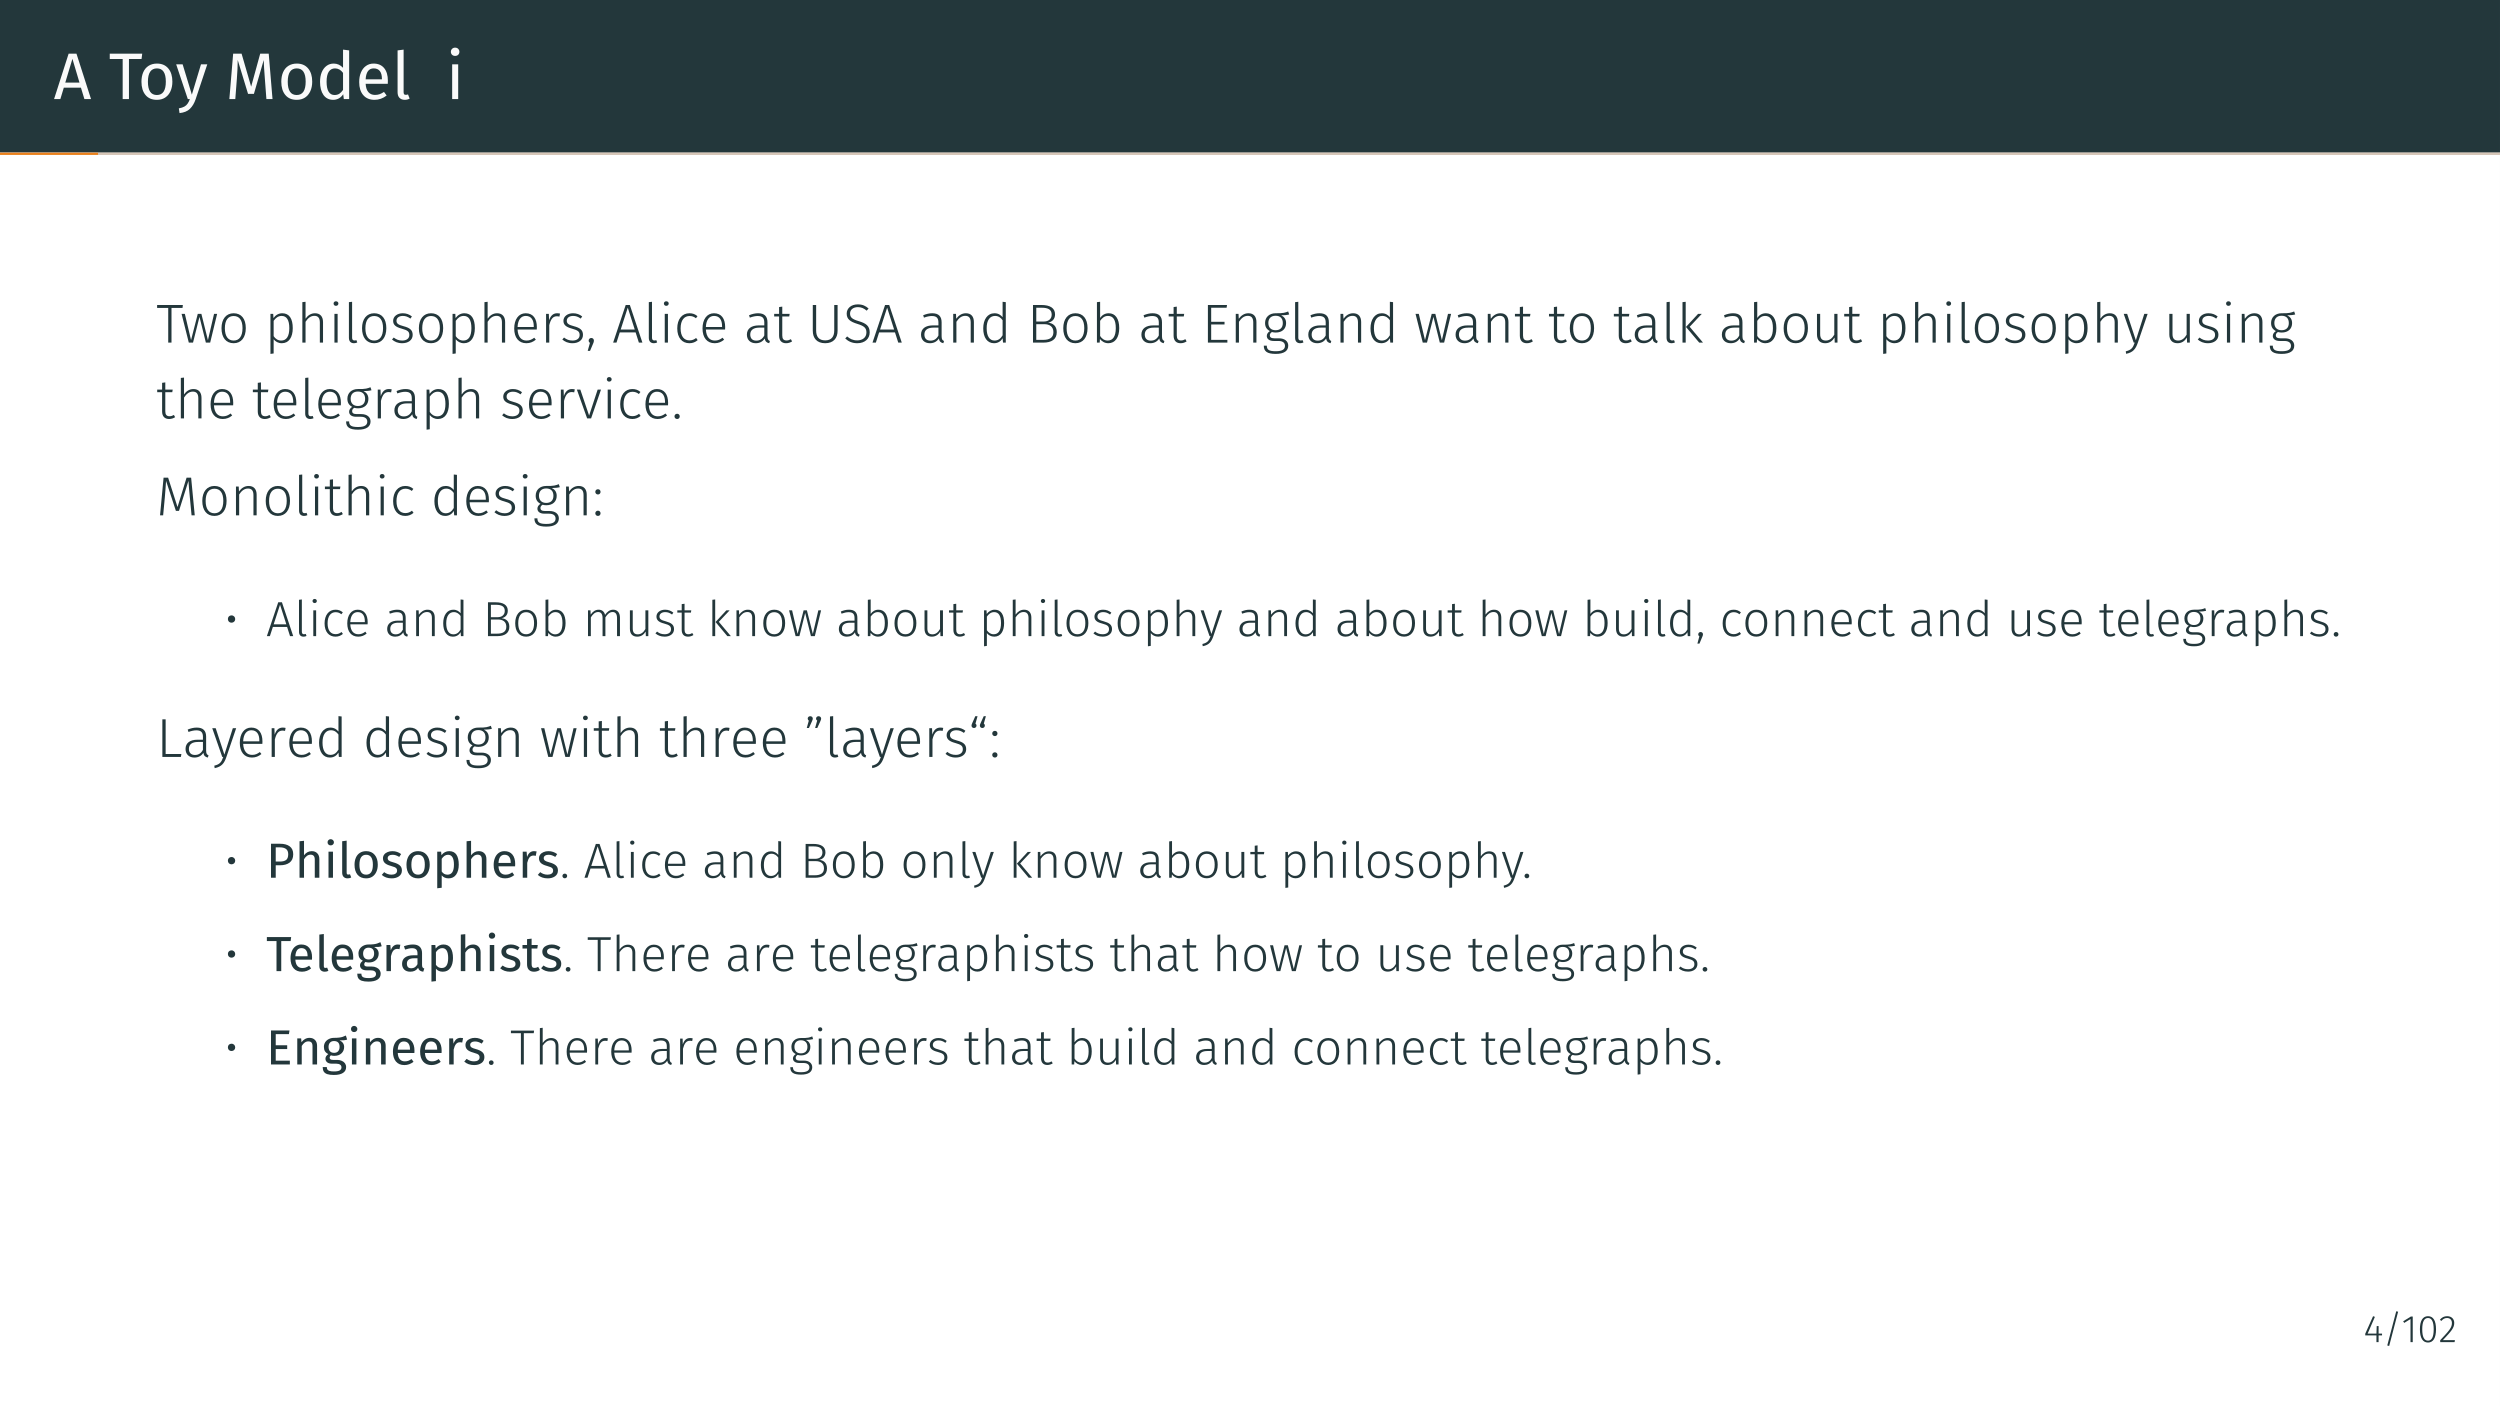 <?xml version="1.0" encoding="UTF-8"?>
<svg xmlns="http://www.w3.org/2000/svg" xmlns:xlink="http://www.w3.org/1999/xlink" width="453.54pt" height="255.12pt" viewBox="0 0 453.54 255.12" version="1.1">
<rect x="0" y="0" width="453.54" height="255.12" fill="#808080" stroke="none"/>
<defs>
<g>
<symbol overflow="visible" id="glyph0-0">
<path style="stroke:none;" d="M 6.484 4.188 L 1.469 4.188 L 1.469 -12.547 L 6.484 -12.547 Z M 2.125 -11.922 L 2.125 3.562 L 5.844 3.562 L 5.844 -11.922 Z M 3.875 -5.391 C 4.352 -5.391 4.691 -5.258 4.891 -5 C 5.098 -4.75 5.203 -4.422 5.203 -4.016 C 5.203 -3.586 5.109 -3.258 4.922 -3.031 C 4.742 -2.801 4.457 -2.66 4.062 -2.609 L 4.062 -2.062 C 4.062 -1.977 4.031 -1.91 3.969 -1.859 C 3.914 -1.805 3.848 -1.781 3.766 -1.781 C 3.68 -1.781 3.609 -1.805 3.547 -1.859 C 3.492 -1.91 3.469 -1.977 3.469 -2.062 L 3.469 -3.078 C 3.883 -3.098 4.164 -3.172 4.312 -3.297 C 4.469 -3.43 4.547 -3.664 4.547 -4 C 4.547 -4.258 4.492 -4.457 4.391 -4.594 C 4.297 -4.738 4.109 -4.812 3.828 -4.812 C 3.598 -4.812 3.391 -4.77 3.203 -4.688 C 3.141 -4.664 3.086 -4.656 3.047 -4.656 C 2.961 -4.656 2.895 -4.68 2.844 -4.734 C 2.789 -4.785 2.766 -4.848 2.766 -4.922 C 2.766 -5.078 2.879 -5.191 3.109 -5.266 C 3.348 -5.348 3.602 -5.391 3.875 -5.391 Z M 3.766 -1.438 C 3.879 -1.438 3.977 -1.395 4.062 -1.312 C 4.145 -1.227 4.188 -1.129 4.188 -1.016 C 4.188 -0.891 4.145 -0.785 4.062 -0.703 C 3.977 -0.617 3.879 -0.578 3.766 -0.578 C 3.641 -0.578 3.535 -0.617 3.453 -0.703 C 3.379 -0.785 3.344 -0.891 3.344 -1.016 C 3.344 -1.129 3.379 -1.227 3.453 -1.312 C 3.535 -1.395 3.641 -1.438 3.766 -1.438 Z M 3.766 -1.438 "/>
</symbol>
<symbol overflow="visible" id="glyph0-1">
<path style="stroke:none;" d="M 4.953 -2.062 L 1.844 -2.062 L 1.219 0 L 0.078 0 L 2.719 -8.234 L 4.141 -8.234 L 6.781 0 L 5.578 0 Z M 4.688 -2.984 L 3.406 -7.297 L 2.109 -2.984 Z M 4.688 -2.984 "/>
</symbol>
<symbol overflow="visible" id="glyph0-2">
<path style="stroke:none;" d="M 5.938 -7.266 L 3.656 -7.266 L 3.656 0 L 2.516 0 L 2.516 -7.266 L 0.172 -7.266 L 0.172 -8.234 L 6.062 -8.234 Z M 5.938 -7.266 "/>
</symbol>
<symbol overflow="visible" id="glyph0-3">
<path style="stroke:none;" d="M 3.5 -6.438 C 4.383 -6.438 5.07 -6.141 5.562 -5.547 C 6.051 -4.961 6.297 -4.164 6.297 -3.156 C 6.297 -2.5 6.18 -1.922 5.953 -1.422 C 5.734 -0.93 5.41 -0.547 4.984 -0.266 C 4.566 0.004 4.066 0.141 3.484 0.141 C 2.598 0.141 1.91 -0.148 1.422 -0.734 C 0.93 -1.328 0.688 -2.129 0.688 -3.141 C 0.688 -3.797 0.797 -4.375 1.016 -4.875 C 1.234 -5.375 1.555 -5.758 1.984 -6.031 C 2.41 -6.301 2.914 -6.438 3.5 -6.438 Z M 3.5 -5.562 C 2.406 -5.562 1.859 -4.754 1.859 -3.141 C 1.859 -1.535 2.398 -0.734 3.484 -0.734 C 4.566 -0.734 5.109 -1.539 5.109 -3.156 C 5.109 -4.758 4.57 -5.562 3.5 -5.562 Z M 3.5 -5.562 "/>
</symbol>
<symbol overflow="visible" id="glyph0-4">
<path style="stroke:none;" d="M 3.656 0.031 C 3.406 0.77 3.055 1.352 2.609 1.781 C 2.172 2.207 1.547 2.461 0.734 2.547 L 0.609 1.688 C 1.023 1.613 1.352 1.508 1.594 1.375 C 1.844 1.238 2.039 1.062 2.188 0.844 C 2.344 0.633 2.484 0.352 2.609 0 L 2.234 0 L 0.125 -6.297 L 1.297 -6.297 L 2.969 -0.797 L 4.625 -6.297 L 5.766 -6.297 Z M 3.656 0.031 "/>
</symbol>
<symbol overflow="visible" id="glyph0-5">
<path style="stroke:none;" d="M 8.562 0 L 7.453 0 L 7.172 -3.719 C 7.055 -5.176 6.988 -6.297 6.969 -7.078 L 5.188 -0.938 L 4.125 -0.938 L 2.25 -7.094 C 2.25 -6.094 2.195 -4.941 2.094 -3.641 L 1.812 0 L 0.734 0 L 1.422 -8.234 L 2.953 -8.234 L 4.688 -2.25 L 6.328 -8.234 L 7.875 -8.234 Z M 8.562 0 "/>
</symbol>
<symbol overflow="visible" id="glyph0-6">
<path style="stroke:none;" d="M 6.016 -8.828 L 6.016 0 L 5.047 0 L 4.938 -0.875 C 4.727 -0.551 4.469 -0.301 4.156 -0.125 C 3.844 0.051 3.5 0.141 3.125 0.141 C 2.375 0.141 1.785 -0.148 1.359 -0.734 C 0.941 -1.328 0.734 -2.125 0.734 -3.125 C 0.734 -3.77 0.832 -4.344 1.031 -4.844 C 1.238 -5.344 1.531 -5.734 1.906 -6.016 C 2.281 -6.297 2.719 -6.438 3.219 -6.438 C 3.863 -6.438 4.426 -6.18 4.906 -5.672 L 4.906 -8.969 Z M 3.359 -0.734 C 3.691 -0.734 3.977 -0.805 4.219 -0.953 C 4.457 -1.109 4.688 -1.344 4.906 -1.656 L 4.906 -4.75 C 4.707 -5.02 4.488 -5.223 4.25 -5.359 C 4.008 -5.492 3.742 -5.562 3.453 -5.562 C 2.961 -5.562 2.582 -5.359 2.312 -4.953 C 2.051 -4.547 1.922 -3.941 1.922 -3.141 C 1.922 -2.328 2.047 -1.723 2.297 -1.328 C 2.547 -0.93 2.898 -0.734 3.359 -0.734 Z M 3.359 -0.734 "/>
</symbol>
<symbol overflow="visible" id="glyph0-7">
<path style="stroke:none;" d="M 5.891 -3.328 C 5.891 -3.148 5.883 -2.961 5.875 -2.766 L 1.859 -2.766 C 1.898 -2.078 2.07 -1.566 2.375 -1.234 C 2.676 -0.91 3.066 -0.75 3.547 -0.75 C 3.848 -0.75 4.125 -0.789 4.375 -0.875 C 4.633 -0.969 4.906 -1.109 5.188 -1.297 L 5.672 -0.641 C 4.992 -0.117 4.258 0.141 3.469 0.141 C 2.594 0.141 1.91 -0.145 1.422 -0.719 C 0.93 -1.289 0.688 -2.078 0.688 -3.078 C 0.688 -3.734 0.789 -4.312 1 -4.812 C 1.207 -5.32 1.508 -5.719 1.906 -6 C 2.301 -6.289 2.766 -6.438 3.297 -6.438 C 4.129 -6.438 4.77 -6.16 5.219 -5.609 C 5.664 -5.066 5.891 -4.305 5.891 -3.328 Z M 4.812 -3.656 C 4.812 -4.281 4.688 -4.754 4.438 -5.078 C 4.188 -5.398 3.816 -5.562 3.328 -5.562 C 2.422 -5.562 1.93 -4.898 1.859 -3.578 L 4.812 -3.578 Z M 4.812 -3.656 "/>
</symbol>
<symbol overflow="visible" id="glyph0-8">
<path style="stroke:none;" d="M 2.391 0.141 C 1.984 0.141 1.66 0.02 1.422 -0.219 C 1.191 -0.457 1.078 -0.801 1.078 -1.25 L 1.078 -8.828 L 2.172 -8.969 L 2.172 -1.266 C 2.172 -1.086 2.203 -0.957 2.266 -0.875 C 2.328 -0.801 2.426 -0.766 2.562 -0.766 C 2.719 -0.766 2.852 -0.789 2.969 -0.844 L 3.266 -0.078 C 3.004 0.066 2.711 0.141 2.391 0.141 Z M 2.391 0.141 "/>
</symbol>
<symbol overflow="visible" id="glyph0-9">
<path style="stroke:none;" d="M 2.234 0 L 1.141 0 L 1.141 -6.297 L 2.234 -6.297 Z M 1.672 -9.328 C 1.91 -9.328 2.098 -9.254 2.234 -9.109 C 2.379 -8.961 2.453 -8.785 2.453 -8.578 C 2.453 -8.359 2.379 -8.176 2.234 -8.031 C 2.098 -7.895 1.91 -7.828 1.672 -7.828 C 1.453 -7.828 1.27 -7.895 1.125 -8.031 C 0.977 -8.176 0.906 -8.359 0.906 -8.578 C 0.906 -8.785 0.977 -8.961 1.125 -9.109 C 1.27 -9.254 1.453 -9.328 1.672 -9.328 Z M 1.672 -9.328 "/>
</symbol>
<symbol overflow="visible" id="glyph1-0">
<path style="stroke:none;" d="M 5.406 -10.469 L 1.219 -10.469 L 1.219 3.484 L 5.406 3.484 Z M 4.875 -9.953 L 4.875 2.969 L 1.781 2.969 L 1.781 -9.953 Z M 3.234 -4.5 C 2.844 -4.5 2.297 -4.375 2.297 -4.109 C 2.297 -3.984 2.391 -3.875 2.547 -3.875 C 2.578 -3.875 2.625 -3.891 2.672 -3.906 C 2.844 -3.984 2.984 -4.016 3.188 -4.016 C 3.688 -4.016 3.797 -3.719 3.797 -3.328 C 3.797 -2.797 3.609 -2.609 2.891 -2.562 L 2.891 -1.719 C 2.891 -1.578 3.016 -1.484 3.141 -1.484 C 3.266 -1.484 3.391 -1.578 3.391 -1.719 L 3.391 -2.172 C 4.062 -2.266 4.344 -2.656 4.344 -3.344 C 4.344 -3.953 4.094 -4.5 3.234 -4.5 Z M 3.141 -1.203 C 2.938 -1.203 2.797 -1.047 2.797 -0.844 C 2.797 -0.641 2.938 -0.484 3.141 -0.484 C 3.344 -0.484 3.484 -0.641 3.484 -0.844 C 3.484 -1.047 3.344 -1.203 3.141 -1.203 Z M 3.141 -1.203 "/>
</symbol>
<symbol overflow="visible" id="glyph1-1">
<path style="stroke:none;" d="M 4.828 -6.828 L 0.156 -6.828 L 0.156 -6.297 L 2.172 -6.297 L 2.172 0 L 2.766 0 L 2.766 -6.297 L 4.766 -6.297 Z M 4.828 -6.828 "/>
</symbol>
<symbol overflow="visible" id="glyph1-2">
<path style="stroke:none;" d="M 6.703 -5.219 L 6.141 -5.219 L 5.031 -0.438 L 3.844 -5.219 L 3.188 -5.219 L 1.969 -0.453 L 0.844 -5.219 L 0.25 -5.219 L 1.562 0 L 2.328 0 L 3.5 -4.672 L 4.656 0 L 5.438 0 Z M 6.703 -5.219 "/>
</symbol>
<symbol overflow="visible" id="glyph1-3">
<path style="stroke:none;" d="M 2.844 -5.328 C 1.484 -5.328 0.641 -4.281 0.641 -2.609 C 0.641 -0.922 1.453 0.109 2.844 0.109 C 4.219 0.109 5.047 -0.938 5.047 -2.625 C 5.047 -4.328 4.234 -5.328 2.844 -5.328 Z M 2.844 -4.828 C 3.859 -4.828 4.453 -4.094 4.453 -2.625 C 4.453 -1.125 3.844 -0.375 2.844 -0.375 C 1.844 -0.375 1.25 -1.141 1.25 -2.609 C 1.25 -4.094 1.859 -4.828 2.844 -4.828 Z M 2.844 -4.828 "/>
</symbol>
<symbol overflow="visible" id="glyph1-4">
<path style="stroke:none;" d="M 3.203 -5.328 C 2.531 -5.328 1.984 -4.984 1.609 -4.453 L 1.562 -5.219 L 1.062 -5.219 L 1.062 2.047 L 1.641 1.969 L 1.641 -0.609 C 1.969 -0.188 2.469 0.109 3.125 0.109 C 4.422 0.109 5.109 -0.984 5.109 -2.625 C 5.109 -4.312 4.5 -5.328 3.203 -5.328 Z M 3.016 -0.375 C 2.422 -0.375 1.953 -0.688 1.641 -1.172 L 1.641 -3.953 C 2 -4.453 2.438 -4.844 3.094 -4.844 C 4 -4.844 4.484 -4.109 4.484 -2.625 C 4.484 -1.141 3.969 -0.375 3.016 -0.375 Z M 3.016 -0.375 "/>
</symbol>
<symbol overflow="visible" id="glyph1-5">
<path style="stroke:none;" d="M 3.359 -5.328 C 2.625 -5.328 2.047 -4.938 1.641 -4.344 L 1.641 -7.406 L 1.062 -7.344 L 1.062 0 L 1.641 0 L 1.641 -3.781 C 2.062 -4.422 2.547 -4.859 3.25 -4.859 C 3.875 -4.859 4.234 -4.5 4.234 -3.656 L 4.234 0 L 4.812 0 L 4.812 -3.734 C 4.812 -4.719 4.297 -5.328 3.359 -5.328 Z M 3.359 -5.328 "/>
</symbol>
<symbol overflow="visible" id="glyph1-6">
<path style="stroke:none;" d="M 1.328 -7.5 C 1.078 -7.5 0.906 -7.312 0.906 -7.094 C 0.906 -6.859 1.078 -6.672 1.328 -6.672 C 1.609 -6.672 1.781 -6.859 1.781 -7.094 C 1.781 -7.312 1.609 -7.5 1.328 -7.5 Z M 1.641 -5.219 L 1.062 -5.219 L 1.062 0 L 1.641 0 Z M 1.641 -5.219 "/>
</symbol>
<symbol overflow="visible" id="glyph1-7">
<path style="stroke:none;" d="M 1.922 0.109 C 2.141 0.109 2.359 0.047 2.516 -0.031 L 2.359 -0.453 C 2.25 -0.406 2.141 -0.391 2 -0.391 C 1.719 -0.391 1.578 -0.562 1.578 -0.891 L 1.578 -7.406 L 1 -7.344 L 1 -0.875 C 1 -0.203 1.375 0.109 1.922 0.109 Z M 1.922 0.109 "/>
</symbol>
<symbol overflow="visible" id="glyph1-8">
<path style="stroke:none;" d="M 2.328 -5.328 C 1.344 -5.328 0.594 -4.75 0.594 -3.953 C 0.594 -3.234 1.047 -2.828 2.156 -2.531 C 3.234 -2.234 3.531 -2 3.531 -1.375 C 3.531 -0.734 3 -0.375 2.25 -0.375 C 1.609 -0.375 1.141 -0.578 0.703 -0.922 L 0.391 -0.562 C 0.844 -0.172 1.406 0.109 2.25 0.109 C 3.297 0.109 4.141 -0.438 4.141 -1.406 C 4.141 -2.297 3.594 -2.688 2.469 -2.984 C 1.531 -3.234 1.203 -3.453 1.203 -3.969 C 1.203 -4.5 1.672 -4.844 2.359 -4.844 C 2.875 -4.844 3.266 -4.688 3.734 -4.359 L 4 -4.75 C 3.516 -5.125 3 -5.328 2.328 -5.328 Z M 2.328 -5.328 "/>
</symbol>
<symbol overflow="visible" id="glyph1-9">
<path style="stroke:none;" d="M 4.75 -2.797 C 4.75 -4.344 4.078 -5.328 2.719 -5.328 C 1.453 -5.328 0.641 -4.234 0.641 -2.562 C 0.641 -0.891 1.469 0.109 2.844 0.109 C 3.531 0.109 4.062 -0.125 4.562 -0.531 L 4.281 -0.891 C 3.828 -0.562 3.453 -0.375 2.875 -0.375 C 1.984 -0.375 1.328 -0.969 1.25 -2.375 L 4.734 -2.375 C 4.75 -2.484 4.75 -2.641 4.75 -2.797 Z M 4.188 -2.828 L 1.25 -2.828 C 1.312 -4.234 1.938 -4.844 2.734 -4.844 C 3.734 -4.844 4.188 -4.109 4.188 -2.984 Z M 4.188 -2.828 "/>
</symbol>
<symbol overflow="visible" id="glyph1-10">
<path style="stroke:none;" d="M 3.078 -5.328 C 2.359 -5.328 1.891 -4.906 1.609 -4.047 L 1.562 -5.219 L 1.062 -5.219 L 1.062 0 L 1.641 0 L 1.641 -3.172 C 1.906 -4.25 2.297 -4.781 3.031 -4.781 C 3.203 -4.781 3.344 -4.75 3.484 -4.719 L 3.594 -5.266 C 3.453 -5.297 3.281 -5.328 3.078 -5.328 Z M 3.078 -5.328 "/>
</symbol>
<symbol overflow="visible" id="glyph1-11">
<path style="stroke:none;" d="M 1.031 -0.844 C 0.75 -0.844 0.547 -0.625 0.547 -0.375 C 0.547 -0.188 0.641 -0.047 0.781 0.047 L 0.375 1.5 L 0.797 1.5 L 1.359 0.172 C 1.453 -0.016 1.5 -0.203 1.5 -0.375 C 1.5 -0.625 1.312 -0.844 1.031 -0.844 Z M 1.031 -0.844 "/>
</symbol>
<symbol overflow="visible" id="glyph1-12">
<path style="stroke:none;" d="M 4.828 0 L 5.469 0 L 3.188 -6.828 L 2.438 -6.828 L 0.156 0 L 0.766 0 L 1.359 -1.859 L 4.234 -1.859 Z M 1.531 -2.375 L 2.812 -6.344 L 4.078 -2.375 Z M 1.531 -2.375 "/>
</symbol>
<symbol overflow="visible" id="glyph1-13">
<path style="stroke:none;" d="M 2.844 -5.328 C 1.5 -5.328 0.641 -4.25 0.641 -2.578 C 0.641 -0.875 1.516 0.109 2.844 0.109 C 3.438 0.109 3.938 -0.094 4.344 -0.453 L 4.062 -0.844 C 3.703 -0.562 3.344 -0.406 2.859 -0.406 C 1.906 -0.406 1.25 -1.094 1.25 -2.578 C 1.25 -4.094 1.922 -4.828 2.875 -4.828 C 3.344 -4.828 3.688 -4.688 4.031 -4.422 L 4.312 -4.797 C 3.875 -5.172 3.422 -5.328 2.844 -5.328 Z M 2.844 -5.328 "/>
</symbol>
<symbol overflow="visible" id="glyph1-14">
<path style="stroke:none;" d="M 4.297 -1.156 L 4.297 -3.672 C 4.297 -4.734 3.781 -5.328 2.594 -5.328 C 2.047 -5.328 1.531 -5.203 0.953 -4.969 L 1.094 -4.531 C 1.609 -4.719 2.094 -4.828 2.516 -4.828 C 3.375 -4.828 3.719 -4.469 3.719 -3.641 L 3.719 -3.125 L 2.719 -3.125 C 1.391 -3.125 0.562 -2.547 0.562 -1.453 C 0.562 -0.516 1.172 0.109 2.172 0.109 C 2.875 0.109 3.422 -0.172 3.797 -0.75 C 3.875 -0.219 4.141 0.016 4.609 0.109 L 4.734 -0.297 C 4.453 -0.406 4.297 -0.578 4.297 -1.156 Z M 2.266 -0.359 C 1.578 -0.359 1.172 -0.75 1.172 -1.469 C 1.172 -2.297 1.766 -2.719 2.812 -2.719 L 3.719 -2.719 L 3.719 -1.297 C 3.406 -0.688 2.938 -0.359 2.266 -0.359 Z M 2.266 -0.359 "/>
</symbol>
<symbol overflow="visible" id="glyph1-15">
<path style="stroke:none;" d="M 3.203 -0.625 C 2.938 -0.469 2.688 -0.391 2.406 -0.391 C 1.875 -0.391 1.641 -0.688 1.641 -1.297 L 1.641 -4.75 L 2.906 -4.75 L 2.984 -5.219 L 1.641 -5.219 L 1.641 -6.531 L 1.062 -6.453 L 1.062 -5.219 L 0.172 -5.219 L 0.172 -4.75 L 1.062 -4.75 L 1.062 -1.266 C 1.062 -0.359 1.547 0.109 2.328 0.109 C 2.75 0.109 3.109 -0.016 3.422 -0.219 Z M 3.203 -0.625 "/>
</symbol>
<symbol overflow="visible" id="glyph1-16">
<path style="stroke:none;" d="M 5.5 -6.828 L 4.891 -6.828 L 4.891 -2.188 C 4.891 -1.094 4.391 -0.406 3.25 -0.406 C 2.109 -0.406 1.609 -1.078 1.609 -2.188 L 1.609 -6.828 L 1 -6.828 L 1 -2.141 C 1 -0.812 1.734 0.109 3.25 0.109 C 4.75 0.109 5.5 -0.812 5.5 -2.141 Z M 5.5 -6.828 "/>
</symbol>
<symbol overflow="visible" id="glyph1-17">
<path style="stroke:none;" d="M 2.656 -6.938 C 1.469 -6.938 0.656 -6.234 0.656 -5.266 C 0.656 -4.281 1.25 -3.812 2.609 -3.391 C 3.812 -3.016 4.234 -2.672 4.234 -1.844 C 4.234 -0.922 3.516 -0.406 2.562 -0.406 C 1.766 -0.406 1.234 -0.688 0.734 -1.125 L 0.391 -0.75 C 0.953 -0.219 1.641 0.109 2.578 0.109 C 3.953 0.109 4.828 -0.703 4.828 -1.859 C 4.828 -3.078 4.094 -3.516 2.859 -3.891 C 1.641 -4.25 1.266 -4.578 1.266 -5.281 C 1.266 -5.984 1.844 -6.438 2.688 -6.438 C 3.312 -6.438 3.766 -6.234 4.281 -5.797 L 4.625 -6.188 C 4.094 -6.656 3.547 -6.938 2.656 -6.938 Z M 2.656 -6.938 "/>
</symbol>
<symbol overflow="visible" id="glyph1-18">
<path style="stroke:none;" d="M 3.359 -5.328 C 2.609 -5.328 2.031 -4.922 1.609 -4.328 L 1.562 -5.219 L 1.062 -5.219 L 1.062 0 L 1.641 0 L 1.641 -3.781 C 2.062 -4.422 2.547 -4.859 3.25 -4.859 C 3.891 -4.859 4.234 -4.5 4.234 -3.656 L 4.234 0 L 4.812 0 L 4.812 -3.734 C 4.812 -4.734 4.312 -5.328 3.359 -5.328 Z M 3.359 -5.328 "/>
</symbol>
<symbol overflow="visible" id="glyph1-19">
<path style="stroke:none;" d="M 4.203 -7.406 L 4.203 -4.609 C 3.891 -4.984 3.453 -5.328 2.734 -5.328 C 1.453 -5.328 0.688 -4.188 0.688 -2.578 C 0.688 -0.922 1.422 0.109 2.641 0.109 C 3.406 0.109 3.906 -0.281 4.203 -0.797 L 4.281 0 L 4.781 0 L 4.781 -7.344 Z M 2.734 -0.375 C 1.859 -0.375 1.312 -1.141 1.312 -2.594 C 1.297 -4.062 1.906 -4.844 2.828 -4.844 C 3.469 -4.844 3.891 -4.5 4.203 -4.062 L 4.203 -1.328 C 3.844 -0.734 3.422 -0.375 2.734 -0.375 Z M 2.734 -0.375 "/>
</symbol>
<symbol overflow="visible" id="glyph1-20">
<path style="stroke:none;" d="M 3.844 -3.625 C 4.562 -3.75 5.109 -4.25 5.109 -5.125 C 5.109 -6.281 4.188 -6.828 2.625 -6.828 L 1.109 -6.828 L 1.109 0 L 2.969 0 C 4.469 0 5.422 -0.594 5.422 -1.891 C 5.422 -3.078 4.672 -3.531 3.844 -3.625 Z M 2.688 -6.328 C 3.844 -6.328 4.5 -6 4.5 -5.078 C 4.5 -4.281 3.906 -3.828 3.078 -3.828 L 1.703 -3.828 L 1.703 -6.328 Z M 2.969 -0.5 L 1.703 -0.5 L 1.703 -3.344 L 3.156 -3.344 C 4.078 -3.344 4.812 -2.938 4.812 -1.891 C 4.812 -0.875 4.078 -0.5 2.969 -0.5 Z M 2.969 -0.5 "/>
</symbol>
<symbol overflow="visible" id="glyph1-21">
<path style="stroke:none;" d="M 3.203 -5.328 C 2.516 -5.328 2 -5 1.641 -4.484 L 1.641 -7.406 L 1.062 -7.344 L 1.062 0 L 1.562 0 L 1.609 -0.656 C 1.953 -0.219 2.469 0.109 3.125 0.109 C 4.375 0.109 5.109 -0.953 5.109 -2.625 C 5.109 -4.359 4.391 -5.328 3.203 -5.328 Z M 3.016 -0.375 C 2.422 -0.375 1.953 -0.703 1.641 -1.203 L 1.641 -3.953 C 2 -4.453 2.406 -4.844 3.078 -4.844 C 3.969 -4.844 4.484 -4.172 4.484 -2.625 C 4.484 -1.109 3.938 -0.375 3.016 -0.375 Z M 3.016 -0.375 "/>
</symbol>
<symbol overflow="visible" id="glyph1-22">
<path style="stroke:none;" d="M 4.578 -6.828 L 1.109 -6.828 L 1.109 0 L 4.641 0 L 4.641 -0.5 L 1.703 -0.5 L 1.703 -3.297 L 4.125 -3.297 L 4.125 -3.781 L 1.703 -3.781 L 1.703 -6.328 L 4.5 -6.328 Z M 4.578 -6.828 "/>
</symbol>
<symbol overflow="visible" id="glyph1-23">
<path style="stroke:none;" d="M 4.75 -5.656 C 4.25 -5.453 3.875 -5.297 2.469 -5.328 C 1.328 -5.328 0.562 -4.609 0.562 -3.562 C 0.562 -2.859 0.844 -2.406 1.438 -2.094 C 1.078 -1.859 0.875 -1.562 0.875 -1.203 C 0.875 -0.703 1.281 -0.297 2.156 -0.297 L 3 -0.297 C 3.734 -0.297 4.172 0.016 4.172 0.578 C 4.172 1.203 3.719 1.562 2.5 1.562 C 1.25 1.562 0.875 1.281 0.875 0.547 L 0.328 0.547 C 0.328 1.578 0.922 2.047 2.5 2.047 C 4.031 2.047 4.766 1.484 4.766 0.547 C 4.766 -0.234 4.125 -0.781 3.094 -0.781 L 2.25 -0.781 C 1.609 -0.781 1.422 -1.016 1.422 -1.328 C 1.422 -1.562 1.562 -1.781 1.812 -1.922 C 2.016 -1.859 2.25 -1.828 2.5 -1.828 C 3.672 -1.828 4.375 -2.516 4.375 -3.531 C 4.375 -4.25 4.031 -4.688 3.484 -4.953 C 4.109 -4.969 4.578 -5 4.938 -5.109 Z M 2.469 -4.875 C 3.359 -4.875 3.781 -4.359 3.781 -3.547 C 3.781 -2.719 3.312 -2.25 2.469 -2.25 C 1.672 -2.25 1.156 -2.719 1.156 -3.562 C 1.156 -4.328 1.578 -4.875 2.469 -4.875 Z M 2.469 -4.875 "/>
</symbol>
<symbol overflow="visible" id="glyph1-24">
<path style="stroke:none;" d="M 1.641 -7.406 L 1.062 -7.344 L 1.062 0 L 1.641 0 Z M 4.562 -5.219 L 3.891 -5.219 L 1.688 -2.844 L 4.094 0 L 4.781 0 L 2.359 -2.875 Z M 4.562 -5.219 "/>
</symbol>
<symbol overflow="visible" id="glyph1-25">
<path style="stroke:none;" d="M 4.719 -5.219 L 4.141 -5.219 L 4.141 -1.438 C 3.781 -0.812 3.297 -0.375 2.609 -0.375 C 1.938 -0.375 1.578 -0.719 1.578 -1.547 L 1.578 -5.219 L 1 -5.219 L 1 -1.484 C 1 -0.453 1.547 0.109 2.484 0.109 C 3.297 0.109 3.812 -0.312 4.188 -0.922 L 4.219 0 L 4.719 0 Z M 4.719 -5.219 "/>
</symbol>
<symbol overflow="visible" id="glyph1-26">
<path style="stroke:none;" d="M 4.5 -5.219 L 3.891 -5.219 L 2.359 -0.422 L 0.781 -5.219 L 0.156 -5.219 L 1.969 0 L 2.156 0 C 1.828 0.922 1.578 1.328 0.531 1.578 L 0.594 2.031 C 1.859 1.781 2.328 1.156 2.719 0.016 Z M 4.5 -5.219 "/>
</symbol>
<symbol overflow="visible" id="glyph1-27">
<path style="stroke:none;" d="M 4.531 -5.219 L 3.922 -5.219 L 2.375 -0.516 L 0.781 -5.219 L 0.156 -5.219 L 2.016 0 L 2.734 0 Z M 4.531 -5.219 "/>
</symbol>
<symbol overflow="visible" id="glyph1-28">
<path style="stroke:none;" d="M 1.031 -0.844 C 0.75 -0.844 0.547 -0.625 0.547 -0.375 C 0.547 -0.094 0.75 0.109 1.031 0.109 C 1.312 0.109 1.5 -0.094 1.5 -0.375 C 1.5 -0.625 1.312 -0.844 1.031 -0.844 Z M 1.031 -0.844 "/>
</symbol>
<symbol overflow="visible" id="glyph1-29">
<path style="stroke:none;" d="M 6.328 -6.828 L 5.5 -6.828 L 3.859 -1.5 L 2.156 -6.828 L 1.328 -6.828 L 0.688 0 L 1.25 0 L 1.562 -3.297 C 1.641 -4.344 1.75 -5.578 1.781 -6.25 L 3.562 -0.812 L 4.125 -0.812 L 5.844 -6.25 C 5.875 -5.625 5.984 -4.359 6.094 -3.266 L 6.406 0 L 6.984 0 Z M 6.328 -6.828 "/>
</symbol>
<symbol overflow="visible" id="glyph1-30">
<path style="stroke:none;" d="M 1.031 -4.734 C 0.75 -4.734 0.547 -4.531 0.547 -4.25 C 0.547 -4 0.75 -3.781 1.031 -3.781 C 1.312 -3.781 1.5 -4 1.5 -4.25 C 1.5 -4.531 1.312 -4.734 1.031 -4.734 Z M 1.031 -0.844 C 0.75 -0.844 0.547 -0.625 0.547 -0.375 C 0.547 -0.094 0.75 0.109 1.031 0.109 C 1.312 0.109 1.5 -0.094 1.5 -0.375 C 1.5 -0.625 1.312 -0.844 1.031 -0.844 Z M 1.031 -0.844 "/>
</symbol>
<symbol overflow="visible" id="glyph1-31">
<path style="stroke:none;" d="M 1.703 -6.828 L 1.109 -6.828 L 1.109 0 L 4.469 0 L 4.562 -0.531 L 1.703 -0.531 Z M 1.703 -6.828 "/>
</symbol>
<symbol overflow="visible" id="glyph1-32">
<path style="stroke:none;" d="M 1.109 -7.391 C 0.844 -7.391 0.656 -7.203 0.656 -6.953 C 0.656 -6.812 0.734 -6.672 0.859 -6.594 L 0.484 -5.25 L 0.875 -5.25 L 1.438 -6.484 C 1.547 -6.734 1.578 -6.844 1.578 -6.953 C 1.578 -7.203 1.391 -7.391 1.109 -7.391 Z M 2.625 -7.391 C 2.359 -7.391 2.172 -7.188 2.172 -6.953 C 2.172 -6.797 2.25 -6.672 2.375 -6.594 L 2 -5.25 L 2.391 -5.25 L 2.953 -6.484 C 3.062 -6.734 3.094 -6.828 3.094 -6.953 C 3.094 -7.188 2.906 -7.391 2.625 -7.391 Z M 2.625 -7.391 "/>
</symbol>
<symbol overflow="visible" id="glyph1-33">
<path style="stroke:none;" d="M 0.938 -5.25 C 1.203 -5.25 1.391 -5.453 1.391 -5.688 C 1.391 -5.844 1.312 -5.969 1.203 -6.047 L 1.578 -7.391 L 1.172 -7.391 L 0.625 -6.156 C 0.516 -5.906 0.484 -5.812 0.484 -5.688 C 0.484 -5.453 0.656 -5.25 0.938 -5.25 Z M 2.453 -5.25 C 2.719 -5.25 2.906 -5.453 2.906 -5.703 C 2.906 -5.844 2.844 -5.969 2.719 -6.062 L 3.094 -7.391 L 2.703 -7.391 L 2.141 -6.156 C 2.031 -5.922 2 -5.812 2 -5.703 C 2 -5.453 2.172 -5.25 2.453 -5.25 Z M 2.453 -5.25 "/>
</symbol>
<symbol overflow="visible" id="glyph2-0">
<path style="stroke:none;" d="M 4.875 -9.422 L 1.109 -9.422 L 1.109 3.141 L 4.875 3.141 Z M 4.391 -8.953 L 4.391 2.672 L 1.594 2.672 L 1.594 -8.953 Z M 2.906 -4.047 C 2.562 -4.047 2.078 -3.938 2.078 -3.688 C 2.078 -3.578 2.156 -3.484 2.281 -3.484 C 2.328 -3.484 2.359 -3.5 2.406 -3.516 C 2.562 -3.594 2.688 -3.609 2.875 -3.609 C 3.312 -3.609 3.422 -3.344 3.422 -3 C 3.422 -2.516 3.25 -2.344 2.594 -2.312 L 2.594 -1.547 C 2.594 -1.422 2.703 -1.344 2.828 -1.344 C 2.938 -1.344 3.047 -1.422 3.047 -1.547 L 3.047 -1.953 C 3.656 -2.047 3.906 -2.391 3.906 -3.016 C 3.906 -3.547 3.672 -4.047 2.906 -4.047 Z M 2.828 -1.078 C 2.641 -1.078 2.516 -0.938 2.516 -0.766 C 2.516 -0.578 2.641 -0.438 2.828 -0.438 C 3 -0.438 3.141 -0.578 3.141 -0.766 C 3.141 -0.938 3 -1.078 2.828 -1.078 Z M 2.828 -1.078 "/>
</symbol>
<symbol overflow="visible" id="glyph2-1">
<path style="stroke:none;" d="M 1.281 -3.766 C 0.891 -3.766 0.625 -3.484 0.625 -3.109 C 0.625 -2.719 0.891 -2.438 1.281 -2.438 C 1.672 -2.438 1.953 -2.719 1.953 -3.094 C 1.953 -3.469 1.672 -3.766 1.281 -3.766 Z M 1.281 -3.766 "/>
</symbol>
<symbol overflow="visible" id="glyph2-2">
<path style="stroke:none;" d="M 4.344 0 L 4.922 0 L 2.875 -6.141 L 2.203 -6.141 L 0.141 0 L 0.688 0 L 1.234 -1.672 L 3.812 -1.672 Z M 1.375 -2.141 L 2.531 -5.703 L 3.672 -2.141 Z M 1.375 -2.141 "/>
</symbol>
<symbol overflow="visible" id="glyph2-3">
<path style="stroke:none;" d="M 1.734 0.094 C 1.922 0.094 2.125 0.047 2.266 -0.031 L 2.125 -0.406 C 2.031 -0.375 1.922 -0.344 1.797 -0.344 C 1.547 -0.344 1.422 -0.5 1.422 -0.812 L 1.422 -6.656 L 0.906 -6.594 L 0.906 -0.797 C 0.906 -0.188 1.234 0.094 1.734 0.094 Z M 1.734 0.094 "/>
</symbol>
<symbol overflow="visible" id="glyph2-4">
<path style="stroke:none;" d="M 1.203 -6.75 C 0.969 -6.75 0.812 -6.578 0.812 -6.375 C 0.812 -6.172 0.969 -6 1.203 -6 C 1.438 -6 1.594 -6.172 1.594 -6.375 C 1.594 -6.578 1.438 -6.75 1.203 -6.75 Z M 1.469 -4.688 L 0.953 -4.688 L 0.953 0 L 1.469 0 Z M 1.469 -4.688 "/>
</symbol>
<symbol overflow="visible" id="glyph2-5">
<path style="stroke:none;" d="M 2.562 -4.797 C 1.359 -4.797 0.578 -3.828 0.578 -2.312 C 0.578 -0.797 1.359 0.094 2.562 0.094 C 3.094 0.094 3.547 -0.094 3.906 -0.406 L 3.656 -0.75 C 3.328 -0.5 3.016 -0.359 2.578 -0.359 C 1.719 -0.359 1.125 -0.984 1.125 -2.328 C 1.125 -3.672 1.734 -4.344 2.578 -4.344 C 3.016 -4.344 3.312 -4.219 3.625 -3.969 L 3.891 -4.312 C 3.484 -4.656 3.078 -4.797 2.562 -4.797 Z M 2.562 -4.797 "/>
</symbol>
<symbol overflow="visible" id="glyph2-6">
<path style="stroke:none;" d="M 4.281 -2.516 C 4.281 -3.906 3.672 -4.797 2.453 -4.797 C 1.297 -4.797 0.578 -3.797 0.578 -2.312 C 0.578 -0.797 1.328 0.094 2.562 0.094 C 3.188 0.094 3.656 -0.109 4.094 -0.469 L 3.859 -0.812 C 3.438 -0.5 3.109 -0.344 2.594 -0.344 C 1.781 -0.344 1.188 -0.875 1.125 -2.141 L 4.266 -2.141 C 4.266 -2.234 4.281 -2.375 4.281 -2.516 Z M 3.766 -2.547 L 1.125 -2.547 C 1.188 -3.812 1.734 -4.359 2.469 -4.359 C 3.359 -4.359 3.766 -3.703 3.766 -2.688 Z M 3.766 -2.547 "/>
</symbol>
<symbol overflow="visible" id="glyph2-7">
<path style="stroke:none;" d="M 3.859 -1.047 L 3.859 -3.297 C 3.859 -4.266 3.406 -4.797 2.328 -4.797 C 1.844 -4.797 1.375 -4.688 0.859 -4.469 L 0.984 -4.078 C 1.453 -4.25 1.891 -4.344 2.266 -4.344 C 3.047 -4.344 3.344 -4.016 3.344 -3.281 L 3.344 -2.812 L 2.453 -2.812 C 1.25 -2.812 0.5 -2.281 0.5 -1.297 C 0.5 -0.469 1.047 0.094 1.953 0.094 C 2.578 0.094 3.078 -0.156 3.422 -0.688 C 3.484 -0.203 3.734 0.016 4.141 0.094 L 4.266 -0.266 C 4.016 -0.375 3.859 -0.516 3.859 -1.047 Z M 2.047 -0.328 C 1.422 -0.328 1.062 -0.688 1.062 -1.328 C 1.062 -2.078 1.594 -2.438 2.531 -2.438 L 3.344 -2.438 L 3.344 -1.172 C 3.062 -0.625 2.641 -0.328 2.047 -0.328 Z M 2.047 -0.328 "/>
</symbol>
<symbol overflow="visible" id="glyph2-8">
<path style="stroke:none;" d="M 3.016 -4.797 C 2.344 -4.797 1.828 -4.422 1.438 -3.891 L 1.406 -4.688 L 0.953 -4.688 L 0.953 0 L 1.469 0 L 1.469 -3.406 C 1.859 -3.969 2.281 -4.375 2.922 -4.375 C 3.5 -4.375 3.812 -4.047 3.812 -3.281 L 3.812 0 L 4.328 0 L 4.328 -3.359 C 4.328 -4.266 3.875 -4.797 3.016 -4.797 Z M 3.016 -4.797 "/>
</symbol>
<symbol overflow="visible" id="glyph2-9">
<path style="stroke:none;" d="M 3.781 -6.656 L 3.781 -4.156 C 3.5 -4.484 3.109 -4.797 2.453 -4.797 C 1.312 -4.797 0.625 -3.766 0.625 -2.328 C 0.625 -0.828 1.281 0.094 2.375 0.094 C 3.062 0.094 3.516 -0.25 3.781 -0.719 L 3.844 0 L 4.297 0 L 4.297 -6.594 Z M 2.453 -0.328 C 1.672 -0.328 1.172 -1.016 1.172 -2.328 C 1.172 -3.656 1.719 -4.359 2.547 -4.359 C 3.125 -4.359 3.5 -4.047 3.781 -3.656 L 3.781 -1.203 C 3.469 -0.656 3.078 -0.328 2.453 -0.328 Z M 2.453 -0.328 "/>
</symbol>
<symbol overflow="visible" id="glyph2-10">
<path style="stroke:none;" d="M 3.469 -3.25 C 4.109 -3.375 4.594 -3.828 4.594 -4.609 C 4.594 -5.656 3.766 -6.141 2.375 -6.141 L 1 -6.141 L 1 0 L 2.672 0 C 4.016 0 4.875 -0.531 4.875 -1.703 C 4.875 -2.766 4.203 -3.172 3.469 -3.25 Z M 2.422 -5.688 C 3.453 -5.688 4.047 -5.406 4.047 -4.578 C 4.047 -3.859 3.516 -3.438 2.766 -3.438 L 1.531 -3.438 L 1.531 -5.688 Z M 2.672 -0.453 L 1.531 -0.453 L 1.531 -3.016 L 2.828 -3.016 C 3.672 -3.016 4.328 -2.641 4.328 -1.703 C 4.328 -0.797 3.672 -0.453 2.672 -0.453 Z M 2.672 -0.453 "/>
</symbol>
<symbol overflow="visible" id="glyph2-11">
<path style="stroke:none;" d="M 2.562 -4.797 C 1.344 -4.797 0.578 -3.844 0.578 -2.344 C 0.578 -0.828 1.312 0.094 2.562 0.094 C 3.797 0.094 4.547 -0.844 4.547 -2.359 C 4.547 -3.891 3.812 -4.797 2.562 -4.797 Z M 2.562 -4.344 C 3.469 -4.344 4 -3.672 4 -2.359 C 4 -1.016 3.453 -0.344 2.562 -0.344 C 1.656 -0.344 1.125 -1.016 1.125 -2.344 C 1.125 -3.688 1.672 -4.344 2.562 -4.344 Z M 2.562 -4.344 "/>
</symbol>
<symbol overflow="visible" id="glyph2-12">
<path style="stroke:none;" d="M 2.875 -4.797 C 2.266 -4.797 1.797 -4.5 1.469 -4.031 L 1.469 -6.656 L 0.953 -6.594 L 0.953 0 L 1.406 0 L 1.453 -0.594 C 1.766 -0.203 2.219 0.094 2.812 0.094 C 3.938 0.094 4.594 -0.859 4.594 -2.375 C 4.594 -3.922 3.953 -4.797 2.875 -4.797 Z M 2.703 -0.328 C 2.172 -0.328 1.766 -0.641 1.469 -1.078 L 1.469 -3.547 C 1.797 -4 2.172 -4.359 2.766 -4.359 C 3.562 -4.359 4.031 -3.75 4.031 -2.375 C 4.031 -1 3.547 -0.328 2.703 -0.328 Z M 2.703 -0.328 "/>
</symbol>
<symbol overflow="visible" id="glyph2-13">
<path style="stroke:none;" d="M 5.531 -4.797 C 4.891 -4.797 4.406 -4.406 4.047 -3.859 C 3.906 -4.453 3.484 -4.797 2.891 -4.797 C 2.281 -4.797 1.797 -4.438 1.438 -3.906 L 1.406 -4.688 L 0.953 -4.688 L 0.953 0 L 1.469 0 L 1.469 -3.406 C 1.828 -3.969 2.219 -4.375 2.797 -4.375 C 3.281 -4.375 3.594 -4.047 3.594 -3.281 L 3.594 0 L 4.109 0 L 4.109 -3.406 C 4.469 -3.969 4.859 -4.375 5.422 -4.375 C 5.906 -4.375 6.219 -4.047 6.219 -3.281 L 6.219 0 L 6.75 0 L 6.75 -3.359 C 6.75 -4.25 6.281 -4.797 5.531 -4.797 Z M 5.531 -4.797 "/>
</symbol>
<symbol overflow="visible" id="glyph2-14">
<path style="stroke:none;" d="M 4.25 -4.688 L 3.719 -4.688 L 3.719 -1.297 C 3.406 -0.734 2.969 -0.328 2.344 -0.328 C 1.734 -0.328 1.422 -0.641 1.422 -1.391 L 1.422 -4.688 L 0.906 -4.688 L 0.906 -1.344 C 0.906 -0.406 1.391 0.094 2.234 0.094 C 2.953 0.094 3.438 -0.281 3.766 -0.828 L 3.797 0 L 4.25 0 Z M 4.25 -4.688 "/>
</symbol>
<symbol overflow="visible" id="glyph2-15">
<path style="stroke:none;" d="M 2.094 -4.797 C 1.203 -4.797 0.531 -4.281 0.531 -3.562 C 0.531 -2.906 0.938 -2.531 1.938 -2.281 C 2.922 -2.016 3.172 -1.797 3.172 -1.234 C 3.172 -0.656 2.703 -0.344 2.016 -0.344 C 1.438 -0.344 1.031 -0.516 0.641 -0.828 L 0.344 -0.5 C 0.75 -0.156 1.266 0.094 2.031 0.094 C 2.953 0.094 3.719 -0.391 3.719 -1.266 C 3.719 -2.062 3.234 -2.406 2.219 -2.688 C 1.375 -2.906 1.078 -3.109 1.078 -3.562 C 1.078 -4.047 1.5 -4.359 2.109 -4.359 C 2.594 -4.359 2.938 -4.219 3.359 -3.922 L 3.594 -4.266 C 3.156 -4.609 2.703 -4.797 2.094 -4.797 Z M 2.094 -4.797 "/>
</symbol>
<symbol overflow="visible" id="glyph2-16">
<path style="stroke:none;" d="M 2.875 -0.562 C 2.641 -0.422 2.422 -0.344 2.156 -0.344 C 1.688 -0.344 1.469 -0.625 1.469 -1.172 L 1.469 -4.266 L 2.625 -4.266 L 2.688 -4.688 L 1.469 -4.688 L 1.469 -5.875 L 0.953 -5.812 L 0.953 -4.688 L 0.156 -4.688 L 0.156 -4.266 L 0.953 -4.266 L 0.953 -1.141 C 0.953 -0.328 1.391 0.094 2.094 0.094 C 2.469 0.094 2.797 -0.016 3.078 -0.203 Z M 2.875 -0.562 "/>
</symbol>
<symbol overflow="visible" id="glyph2-17">
<path style="stroke:none;" d="M 1.469 -6.656 L 0.953 -6.594 L 0.953 0 L 1.469 0 Z M 4.094 -4.688 L 3.5 -4.688 L 1.531 -2.562 L 3.672 0 L 4.312 0 L 2.125 -2.594 Z M 4.094 -4.688 "/>
</symbol>
<symbol overflow="visible" id="glyph2-18">
<path style="stroke:none;" d="M 6.031 -4.688 L 5.531 -4.688 L 4.531 -0.391 L 3.453 -4.688 L 2.859 -4.688 L 1.766 -0.406 L 0.766 -4.688 L 0.219 -4.688 L 1.406 0 L 2.094 0 L 3.141 -4.203 L 4.188 0 L 4.891 0 Z M 6.031 -4.688 "/>
</symbol>
<symbol overflow="visible" id="glyph2-19">
<path style="stroke:none;" d="M 2.891 -4.797 C 2.281 -4.797 1.781 -4.484 1.438 -4.016 L 1.406 -4.688 L 0.953 -4.688 L 0.953 1.844 L 1.469 1.766 L 1.469 -0.547 C 1.766 -0.172 2.219 0.094 2.812 0.094 C 3.969 0.094 4.594 -0.891 4.594 -2.375 C 4.594 -3.891 4.047 -4.797 2.891 -4.797 Z M 2.703 -0.344 C 2.172 -0.344 1.766 -0.625 1.469 -1.062 L 1.469 -3.547 C 1.797 -4 2.188 -4.359 2.797 -4.359 C 3.609 -4.359 4.031 -3.703 4.031 -2.375 C 4.031 -1.016 3.562 -0.344 2.703 -0.344 Z M 2.703 -0.344 "/>
</symbol>
<symbol overflow="visible" id="glyph2-20">
<path style="stroke:none;" d="M 3.016 -4.797 C 2.359 -4.797 1.844 -4.438 1.469 -3.906 L 1.469 -6.656 L 0.953 -6.594 L 0.953 0 L 1.469 0 L 1.469 -3.406 C 1.859 -3.969 2.281 -4.375 2.922 -4.375 C 3.484 -4.375 3.812 -4.047 3.812 -3.281 L 3.812 0 L 4.328 0 L 4.328 -3.359 C 4.328 -4.25 3.859 -4.797 3.016 -4.797 Z M 3.016 -4.797 "/>
</symbol>
<symbol overflow="visible" id="glyph2-21">
<path style="stroke:none;" d="M 4.047 -4.688 L 3.5 -4.688 L 2.109 -0.391 L 0.703 -4.688 L 0.141 -4.688 L 1.766 0 L 1.953 0 C 1.656 0.828 1.422 1.188 0.469 1.422 L 0.531 1.828 C 1.672 1.609 2.094 1.047 2.453 0.016 Z M 4.047 -4.688 "/>
</symbol>
<symbol overflow="visible" id="glyph2-22">
<path style="stroke:none;" d="M 0.922 -0.75 C 0.688 -0.75 0.5 -0.562 0.5 -0.328 C 0.5 -0.172 0.578 -0.031 0.703 0.031 L 0.344 1.359 L 0.719 1.359 L 1.219 0.156 C 1.297 -0.016 1.359 -0.172 1.359 -0.328 C 1.359 -0.562 1.188 -0.75 0.922 -0.75 Z M 0.922 -0.75 "/>
</symbol>
<symbol overflow="visible" id="glyph2-23">
<path style="stroke:none;" d="M 4.281 -5.094 C 3.828 -4.906 3.484 -4.766 2.219 -4.797 C 1.188 -4.797 0.5 -4.141 0.5 -3.203 C 0.5 -2.578 0.75 -2.156 1.297 -1.891 C 0.969 -1.672 0.781 -1.406 0.781 -1.078 C 0.781 -0.641 1.156 -0.266 1.938 -0.266 L 2.703 -0.266 C 3.359 -0.266 3.766 0.016 3.766 0.516 C 3.766 1.078 3.344 1.406 2.25 1.406 C 1.125 1.406 0.797 1.141 0.781 0.5 L 0.297 0.5 C 0.297 1.422 0.828 1.844 2.25 1.844 C 3.625 1.844 4.281 1.344 4.281 0.5 C 4.281 -0.203 3.719 -0.703 2.781 -0.703 L 2.016 -0.703 C 1.453 -0.703 1.281 -0.922 1.281 -1.188 C 1.281 -1.406 1.406 -1.609 1.625 -1.734 C 1.812 -1.672 2.016 -1.641 2.25 -1.641 C 3.297 -1.641 3.938 -2.266 3.938 -3.188 C 3.938 -3.828 3.625 -4.219 3.141 -4.453 C 3.703 -4.469 4.109 -4.5 4.438 -4.594 Z M 2.219 -4.391 C 3.016 -4.391 3.406 -3.922 3.406 -3.188 C 3.406 -2.453 2.984 -2.016 2.219 -2.016 C 1.5 -2.016 1.047 -2.453 1.047 -3.203 C 1.047 -3.891 1.422 -4.391 2.219 -4.391 Z M 2.219 -4.391 "/>
</symbol>
<symbol overflow="visible" id="glyph2-24">
<path style="stroke:none;" d="M 2.766 -4.797 C 2.109 -4.797 1.688 -4.406 1.438 -3.641 L 1.406 -4.688 L 0.953 -4.688 L 0.953 0 L 1.469 0 L 1.469 -2.859 C 1.719 -3.828 2.078 -4.297 2.719 -4.297 C 2.891 -4.297 3 -4.281 3.141 -4.25 L 3.234 -4.734 C 3.109 -4.766 2.953 -4.797 2.766 -4.797 Z M 2.766 -4.797 "/>
</symbol>
<symbol overflow="visible" id="glyph2-25">
<path style="stroke:none;" d="M 0.922 -0.75 C 0.688 -0.75 0.5 -0.562 0.5 -0.328 C 0.5 -0.094 0.688 0.094 0.922 0.094 C 1.188 0.094 1.359 -0.094 1.359 -0.328 C 1.359 -0.562 1.188 -0.75 0.922 -0.75 Z M 0.922 -0.75 "/>
</symbol>
<symbol overflow="visible" id="glyph2-26">
<path style="stroke:none;" d="M 4.344 -6.141 L 0.141 -6.141 L 0.141 -5.672 L 1.953 -5.672 L 1.953 0 L 2.484 0 L 2.484 -5.672 L 4.281 -5.672 Z M 4.344 -6.141 "/>
</symbol>
<symbol overflow="visible" id="glyph3-0">
<path style="stroke:none;" d="M 4.875 3.141 L 1.109 3.141 L 1.109 -9.422 L 4.875 -9.422 Z M 1.594 -8.953 L 1.594 2.672 L 4.391 2.672 L 4.391 -8.953 Z M 2.906 -4.047 C 3.258 -4.047 3.516 -3.945 3.672 -3.75 C 3.828 -3.562 3.906 -3.316 3.906 -3.016 C 3.906 -2.691 3.836 -2.441 3.703 -2.266 C 3.566 -2.098 3.348 -1.992 3.047 -1.953 L 3.047 -1.547 C 3.047 -1.484 3.023 -1.43 2.984 -1.391 C 2.941 -1.359 2.891 -1.344 2.828 -1.344 C 2.766 -1.344 2.707 -1.359 2.656 -1.391 C 2.613 -1.43 2.594 -1.484 2.594 -1.547 L 2.594 -2.312 C 2.914 -2.32 3.133 -2.375 3.25 -2.469 C 3.363 -2.57 3.422 -2.75 3.422 -3 C 3.422 -3.195 3.379 -3.348 3.297 -3.453 C 3.223 -3.555 3.082 -3.609 2.875 -3.609 C 2.695 -3.609 2.539 -3.578 2.406 -3.516 C 2.352 -3.492 2.312 -3.484 2.281 -3.484 C 2.219 -3.484 2.164 -3.504 2.125 -3.547 C 2.094 -3.586 2.078 -3.633 2.078 -3.688 C 2.078 -3.801 2.16 -3.891 2.328 -3.953 C 2.504 -4.016 2.695 -4.047 2.906 -4.047 Z M 2.828 -1.078 C 2.91 -1.078 2.984 -1.047 3.047 -0.984 C 3.109 -0.922 3.141 -0.848 3.141 -0.766 C 3.141 -0.672 3.109 -0.594 3.047 -0.531 C 2.984 -0.469 2.91 -0.438 2.828 -0.438 C 2.734 -0.438 2.656 -0.469 2.594 -0.531 C 2.539 -0.594 2.516 -0.672 2.516 -0.766 C 2.516 -0.848 2.539 -0.922 2.594 -0.984 C 2.656 -1.047 2.734 -1.078 2.828 -1.078 Z M 2.828 -1.078 "/>
</symbol>
<symbol overflow="visible" id="glyph3-1">
<path style="stroke:none;" d="M 2.516 -6.172 C 3.285 -6.172 3.879 -6.008 4.297 -5.688 C 4.711 -5.375 4.922 -4.898 4.922 -4.266 C 4.922 -3.586 4.703 -3.082 4.266 -2.75 C 3.828 -2.426 3.25 -2.266 2.531 -2.266 L 1.75 -2.266 L 1.75 0 L 0.891 0 L 0.891 -6.172 Z M 2.5 -2.938 C 2.988 -2.938 3.363 -3.031 3.625 -3.219 C 3.883 -3.414 4.016 -3.766 4.016 -4.266 C 4.016 -4.703 3.883 -5.02 3.625 -5.219 C 3.363 -5.414 2.992 -5.516 2.516 -5.516 L 1.75 -5.516 L 1.75 -2.938 Z M 2.5 -2.938 "/>
</symbol>
<symbol overflow="visible" id="glyph3-2">
<path style="stroke:none;" d="M 3.078 -4.828 C 3.504 -4.828 3.836 -4.695 4.078 -4.438 C 4.328 -4.188 4.453 -3.836 4.453 -3.391 L 4.453 0 L 3.625 0 L 3.625 -3.281 C 3.625 -3.613 3.555 -3.848 3.422 -3.984 C 3.297 -4.117 3.113 -4.188 2.875 -4.188 C 2.625 -4.188 2.398 -4.113 2.203 -3.969 C 2.016 -3.832 1.836 -3.629 1.672 -3.359 L 1.672 0 L 0.859 0 L 0.859 -6.625 L 1.672 -6.703 L 1.672 -4.078 C 2.047 -4.578 2.516 -4.828 3.078 -4.828 Z M 3.078 -4.828 "/>
</symbol>
<symbol overflow="visible" id="glyph3-3">
<path style="stroke:none;" d="M 1.672 0 L 0.859 0 L 0.859 -4.734 L 1.672 -4.734 Z M 1.25 -7 C 1.426 -7 1.566 -6.941 1.672 -6.828 C 1.785 -6.723 1.844 -6.594 1.844 -6.438 C 1.844 -6.27 1.785 -6.133 1.672 -6.031 C 1.566 -5.926 1.426 -5.875 1.25 -5.875 C 1.082 -5.875 0.945 -5.926 0.844 -6.031 C 0.738 -6.133 0.688 -6.27 0.688 -6.438 C 0.688 -6.594 0.738 -6.723 0.844 -6.828 C 0.945 -6.941 1.082 -7 1.25 -7 Z M 1.25 -7 "/>
</symbol>
<symbol overflow="visible" id="glyph3-4">
<path style="stroke:none;" d="M 1.797 0.109 C 1.492 0.109 1.254 0.02 1.078 -0.156 C 0.898 -0.344 0.812 -0.602 0.812 -0.938 L 0.812 -6.625 L 1.625 -6.734 L 1.625 -0.953 C 1.625 -0.816 1.645 -0.719 1.688 -0.656 C 1.738 -0.602 1.816 -0.578 1.922 -0.578 C 2.035 -0.578 2.141 -0.594 2.234 -0.625 L 2.453 -0.047 C 2.254 0.055 2.035 0.109 1.797 0.109 Z M 1.797 0.109 "/>
</symbol>
<symbol overflow="visible" id="glyph3-5">
<path style="stroke:none;" d="M 2.625 -4.828 C 3.289 -4.828 3.805 -4.602 4.172 -4.156 C 4.547 -3.719 4.734 -3.125 4.734 -2.375 C 4.734 -1.875 4.645 -1.438 4.469 -1.062 C 4.301 -0.695 4.062 -0.41 3.75 -0.203 C 3.438 0.004 3.062 0.109 2.625 0.109 C 1.957 0.109 1.438 -0.109 1.062 -0.547 C 0.695 -0.992 0.516 -1.598 0.516 -2.359 C 0.516 -2.848 0.598 -3.281 0.766 -3.656 C 0.93 -4.031 1.172 -4.316 1.484 -4.516 C 1.805 -4.723 2.188 -4.828 2.625 -4.828 Z M 2.625 -4.172 C 1.812 -4.172 1.406 -3.566 1.406 -2.359 C 1.406 -1.16 1.812 -0.562 2.625 -0.562 C 3.438 -0.562 3.844 -1.164 3.844 -2.375 C 3.844 -3.57 3.438 -4.172 2.625 -4.172 Z M 2.625 -4.172 "/>
</symbol>
<symbol overflow="visible" id="glyph3-6">
<path style="stroke:none;" d="M 2.141 -4.828 C 2.461 -4.828 2.75 -4.781 3 -4.688 C 3.258 -4.602 3.504 -4.473 3.734 -4.297 L 3.391 -3.781 C 3.172 -3.914 2.961 -4.016 2.766 -4.078 C 2.578 -4.141 2.375 -4.172 2.156 -4.172 C 1.895 -4.172 1.688 -4.113 1.531 -4 C 1.375 -3.895 1.297 -3.75 1.297 -3.562 C 1.297 -3.375 1.367 -3.223 1.516 -3.109 C 1.66 -3.004 1.926 -2.898 2.312 -2.797 C 2.832 -2.66 3.223 -2.477 3.484 -2.25 C 3.742 -2.031 3.875 -1.723 3.875 -1.328 C 3.875 -0.859 3.691 -0.5 3.328 -0.25 C 2.973 -0.008 2.535 0.109 2.016 0.109 C 1.297 0.109 0.695 -0.098 0.219 -0.516 L 0.656 -1.016 C 1.062 -0.711 1.504 -0.562 1.984 -0.562 C 2.297 -0.562 2.539 -0.625 2.719 -0.75 C 2.906 -0.875 3 -1.051 3 -1.281 C 3 -1.438 2.969 -1.562 2.906 -1.656 C 2.844 -1.758 2.727 -1.848 2.562 -1.922 C 2.406 -1.992 2.172 -2.07 1.859 -2.156 C 1.359 -2.289 0.992 -2.469 0.766 -2.688 C 0.547 -2.906 0.438 -3.188 0.438 -3.531 C 0.438 -3.781 0.508 -4.004 0.656 -4.203 C 0.801 -4.398 1.004 -4.551 1.266 -4.656 C 1.523 -4.77 1.816 -4.828 2.141 -4.828 Z M 2.141 -4.828 "/>
</symbol>
<symbol overflow="visible" id="glyph3-7">
<path style="stroke:none;" d="M 3.016 -4.828 C 3.617 -4.828 4.062 -4.613 4.344 -4.188 C 4.625 -3.758 4.766 -3.156 4.766 -2.375 C 4.766 -1.625 4.602 -1.02 4.281 -0.562 C 3.957 -0.113 3.504 0.109 2.922 0.109 C 2.391 0.109 1.973 -0.07 1.672 -0.438 L 1.672 1.812 L 0.859 1.906 L 0.859 -4.734 L 1.562 -4.734 L 1.625 -4.094 C 1.801 -4.332 2.008 -4.516 2.25 -4.641 C 2.5 -4.766 2.754 -4.828 3.016 -4.828 Z M 2.719 -0.562 C 3.5 -0.562 3.891 -1.164 3.891 -2.375 C 3.891 -3.57 3.531 -4.172 2.812 -4.172 C 2.582 -4.172 2.367 -4.102 2.172 -3.969 C 1.984 -3.832 1.816 -3.656 1.672 -3.438 L 1.672 -1.141 C 1.797 -0.953 1.945 -0.805 2.125 -0.703 C 2.301 -0.609 2.5 -0.562 2.719 -0.562 Z M 2.719 -0.562 "/>
</symbol>
<symbol overflow="visible" id="glyph3-8">
<path style="stroke:none;" d="M 4.422 -2.5 C 4.422 -2.363 4.414 -2.223 4.406 -2.078 L 1.391 -2.078 C 1.422 -1.555 1.551 -1.172 1.781 -0.922 C 2.008 -0.68 2.301 -0.562 2.656 -0.562 C 2.883 -0.562 3.094 -0.594 3.281 -0.656 C 3.477 -0.727 3.68 -0.836 3.891 -0.984 L 4.25 -0.484 C 3.75 -0.086 3.195 0.109 2.594 0.109 C 1.938 0.109 1.426 -0.102 1.062 -0.531 C 0.695 -0.969 0.516 -1.562 0.516 -2.312 C 0.516 -2.801 0.594 -3.234 0.75 -3.609 C 0.906 -3.992 1.129 -4.289 1.422 -4.5 C 1.723 -4.719 2.07 -4.828 2.469 -4.828 C 3.102 -4.828 3.586 -4.617 3.922 -4.203 C 4.254 -3.797 4.422 -3.227 4.422 -2.5 Z M 3.609 -2.75 C 3.609 -3.207 3.516 -3.555 3.328 -3.797 C 3.141 -4.047 2.863 -4.172 2.5 -4.172 C 1.82 -4.172 1.453 -3.676 1.391 -2.688 L 3.609 -2.688 Z M 3.609 -2.75 "/>
</symbol>
<symbol overflow="visible" id="glyph3-9">
<path style="stroke:none;" d="M 2.906 -4.828 C 3.07 -4.828 3.227 -4.812 3.375 -4.781 L 3.219 -3.969 C 3.07 -4.008 2.938 -4.031 2.812 -4.031 C 2.52 -4.031 2.281 -3.922 2.094 -3.703 C 1.914 -3.484 1.773 -3.148 1.672 -2.703 L 1.672 0 L 0.859 0 L 0.859 -4.734 L 1.562 -4.734 L 1.641 -3.766 C 1.766 -4.117 1.93 -4.383 2.141 -4.562 C 2.359 -4.738 2.613 -4.828 2.906 -4.828 Z M 2.906 -4.828 "/>
</symbol>
<symbol overflow="visible" id="glyph3-10">
<path style="stroke:none;" d="M 4.453 -5.453 L 2.75 -5.453 L 2.75 0 L 1.891 0 L 1.891 -5.453 L 0.141 -5.453 L 0.141 -6.172 L 4.547 -6.172 Z M 4.453 -5.453 "/>
</symbol>
<symbol overflow="visible" id="glyph3-11">
<path style="stroke:none;" d="M 4.656 -4.516 C 4.477 -4.453 4.281 -4.41 4.062 -4.391 C 3.852 -4.379 3.594 -4.375 3.281 -4.375 C 3.832 -4.113 4.109 -3.711 4.109 -3.172 C 4.109 -2.703 3.945 -2.316 3.625 -2.016 C 3.301 -1.711 2.863 -1.562 2.312 -1.562 C 2.094 -1.562 1.895 -1.594 1.719 -1.656 C 1.645 -1.613 1.586 -1.551 1.547 -1.469 C 1.504 -1.383 1.484 -1.301 1.484 -1.219 C 1.484 -0.957 1.688 -0.828 2.094 -0.828 L 2.859 -0.828 C 3.172 -0.828 3.445 -0.77 3.688 -0.656 C 3.938 -0.551 4.129 -0.398 4.266 -0.203 C 4.398 -0.004 4.469 0.219 4.469 0.469 C 4.469 0.938 4.281 1.289 3.906 1.531 C 3.531 1.781 2.977 1.906 2.25 1.906 C 1.738 1.906 1.332 1.852 1.031 1.75 C 0.738 1.645 0.531 1.488 0.406 1.281 C 0.281 1.07 0.219 0.801 0.219 0.469 L 0.969 0.469 C 0.969 0.664 1.004 0.816 1.078 0.922 C 1.148 1.035 1.273 1.117 1.453 1.172 C 1.641 1.234 1.906 1.266 2.25 1.266 C 2.75 1.266 3.102 1.203 3.312 1.078 C 3.52 0.953 3.625 0.77 3.625 0.531 C 3.625 0.312 3.539 0.145 3.375 0.031 C 3.207 -0.082 2.977 -0.141 2.688 -0.141 L 1.938 -0.141 C 1.539 -0.141 1.238 -0.223 1.031 -0.391 C 0.82 -0.566 0.719 -0.785 0.719 -1.047 C 0.719 -1.203 0.758 -1.348 0.844 -1.484 C 0.938 -1.629 1.066 -1.758 1.234 -1.875 C 0.961 -2.02 0.758 -2.195 0.625 -2.406 C 0.5 -2.613 0.438 -2.875 0.438 -3.188 C 0.438 -3.5 0.516 -3.781 0.672 -4.031 C 0.836 -4.281 1.055 -4.473 1.328 -4.609 C 1.609 -4.754 1.922 -4.828 2.266 -4.828 C 2.629 -4.828 2.938 -4.844 3.188 -4.875 C 3.438 -4.906 3.645 -4.945 3.812 -5 C 3.977 -5.062 4.18 -5.145 4.422 -5.25 Z M 2.266 -4.25 C 1.953 -4.25 1.707 -4.148 1.531 -3.953 C 1.363 -3.754 1.281 -3.5 1.281 -3.188 C 1.281 -2.863 1.363 -2.602 1.531 -2.406 C 1.707 -2.207 1.957 -2.109 2.281 -2.109 C 2.602 -2.109 2.848 -2.203 3.016 -2.391 C 3.191 -2.586 3.281 -2.852 3.281 -3.188 C 3.281 -3.895 2.941 -4.25 2.266 -4.25 Z M 2.266 -4.25 "/>
</symbol>
<symbol overflow="visible" id="glyph3-12">
<path style="stroke:none;" d="M 4.031 -1.109 C 4.031 -0.91 4.062 -0.766 4.125 -0.672 C 4.195 -0.578 4.301 -0.508 4.438 -0.469 L 4.25 0.109 C 4 0.078 3.797 0.008 3.641 -0.094 C 3.492 -0.207 3.383 -0.375 3.312 -0.594 C 3 -0.125 2.531 0.109 1.906 0.109 C 1.438 0.109 1.066 -0.02 0.797 -0.281 C 0.535 -0.551 0.406 -0.895 0.406 -1.312 C 0.406 -1.82 0.582 -2.207 0.938 -2.469 C 1.301 -2.738 1.816 -2.875 2.484 -2.875 L 3.203 -2.875 L 3.203 -3.234 C 3.203 -3.566 3.117 -3.801 2.953 -3.938 C 2.797 -4.082 2.551 -4.156 2.219 -4.156 C 1.875 -4.156 1.453 -4.07 0.953 -3.906 L 0.75 -4.516 C 1.332 -4.723 1.875 -4.828 2.375 -4.828 C 2.926 -4.828 3.336 -4.691 3.609 -4.422 C 3.891 -4.148 4.031 -3.766 4.031 -3.266 Z M 2.094 -0.516 C 2.57 -0.516 2.941 -0.758 3.203 -1.25 L 3.203 -2.328 L 2.594 -2.328 C 1.719 -2.328 1.281 -2.004 1.281 -1.359 C 1.281 -1.078 1.348 -0.863 1.484 -0.719 C 1.617 -0.582 1.82 -0.516 2.094 -0.516 Z M 2.094 -0.516 "/>
</symbol>
<symbol overflow="visible" id="glyph3-13">
<path style="stroke:none;" d="M 3.234 -0.219 C 2.922 0 2.566 0.109 2.172 0.109 C 1.773 0.109 1.461 -0.004 1.234 -0.234 C 1.016 -0.461 0.906 -0.797 0.906 -1.234 L 0.906 -4.094 L 0.078 -4.094 L 0.078 -4.734 L 0.906 -4.734 L 0.906 -5.797 L 1.734 -5.891 L 1.734 -4.734 L 2.859 -4.734 L 2.766 -4.094 L 1.734 -4.094 L 1.734 -1.281 C 1.734 -1.031 1.773 -0.848 1.859 -0.734 C 1.941 -0.629 2.086 -0.578 2.297 -0.578 C 2.492 -0.578 2.703 -0.645 2.922 -0.781 Z M 3.234 -0.219 "/>
</symbol>
<symbol overflow="visible" id="glyph3-14">
<path style="stroke:none;" d="M 4.141 -5.5 L 1.75 -5.5 L 1.75 -3.484 L 3.828 -3.484 L 3.828 -2.797 L 1.75 -2.797 L 1.75 -0.688 L 4.312 -0.688 L 4.312 0 L 0.891 0 L 0.891 -6.172 L 4.25 -6.172 Z M 4.141 -5.5 "/>
</symbol>
<symbol overflow="visible" id="glyph3-15">
<path style="stroke:none;" d="M 3.078 -4.828 C 3.504 -4.828 3.836 -4.695 4.078 -4.438 C 4.328 -4.188 4.453 -3.836 4.453 -3.391 L 4.453 0 L 3.625 0 L 3.625 -3.281 C 3.625 -3.613 3.562 -3.848 3.438 -3.984 C 3.312 -4.117 3.125 -4.188 2.875 -4.188 C 2.625 -4.188 2.398 -4.113 2.203 -3.969 C 2.016 -3.832 1.836 -3.629 1.672 -3.359 L 1.672 0 L 0.859 0 L 0.859 -4.734 L 1.562 -4.734 L 1.625 -4.031 C 1.801 -4.281 2.008 -4.473 2.25 -4.609 C 2.5 -4.754 2.773 -4.828 3.078 -4.828 Z M 3.078 -4.828 "/>
</symbol>
<symbol overflow="visible" id="glyph4-0">
<path style="stroke:none;" d="M 3.781 -7.312 L 0.859 -7.312 L 0.859 2.438 L 3.781 2.438 Z M 3.406 -6.953 L 3.406 2.078 L 1.234 2.078 L 1.234 -6.953 Z M 2.266 -3.141 C 1.984 -3.141 1.609 -3.062 1.609 -2.875 C 1.609 -2.781 1.672 -2.703 1.781 -2.703 C 1.812 -2.703 1.828 -2.719 1.875 -2.734 C 1.984 -2.781 2.078 -2.812 2.234 -2.812 C 2.578 -2.812 2.656 -2.594 2.656 -2.328 C 2.656 -1.953 2.516 -1.812 2.016 -1.797 L 2.016 -1.203 C 2.016 -1.094 2.109 -1.031 2.188 -1.031 C 2.281 -1.031 2.375 -1.094 2.375 -1.203 L 2.375 -1.516 C 2.844 -1.594 3.031 -1.859 3.031 -2.344 C 3.031 -2.766 2.859 -3.141 2.266 -3.141 Z M 2.188 -0.844 C 2.062 -0.844 1.953 -0.734 1.953 -0.594 C 1.953 -0.453 2.062 -0.328 2.188 -0.328 C 2.328 -0.328 2.438 -0.453 2.438 -0.594 C 2.438 -0.734 2.328 -0.844 2.188 -0.844 Z M 2.188 -0.844 "/>
</symbol>
<symbol overflow="visible" id="glyph4-1">
<path style="stroke:none;" d="M 3.359 -1.547 L 2.734 -1.547 L 2.734 -2.906 L 2.391 -2.906 L 2.344 -1.547 L 0.75 -1.547 L 2.062 -4.578 L 1.734 -4.703 L 0.312 -1.516 L 0.312 -1.219 L 2.344 -1.219 L 2.344 0 L 2.734 0 L 2.734 -1.219 L 3.359 -1.219 Z M 3.359 -1.547 "/>
</symbol>
<symbol overflow="visible" id="glyph4-2">
<path style="stroke:none;" d="M 2.453 -5.594 L 0.828 0.609 L 1.172 0.703 L 2.797 -5.516 Z M 2.453 -5.594 "/>
</symbol>
<symbol overflow="visible" id="glyph4-3">
<path style="stroke:none;" d="M 2.031 -4.641 L 1.688 -4.641 L 0.297 -3.781 L 0.484 -3.484 L 1.625 -4.188 L 1.625 0 L 2.031 0 Z M 2.031 -4.641 "/>
</symbol>
<symbol overflow="visible" id="glyph4-4">
<path style="stroke:none;" d="M 1.922 -4.703 C 0.969 -4.703 0.453 -3.891 0.453 -2.328 C 0.453 -0.75 0.969 0.078 1.922 0.078 C 2.859 0.078 3.375 -0.75 3.375 -2.312 C 3.375 -3.891 2.875 -4.703 1.922 -4.703 Z M 1.922 -4.375 C 2.578 -4.375 2.953 -3.75 2.953 -2.312 C 2.953 -0.891 2.578 -0.266 1.922 -0.266 C 1.25 -0.266 0.875 -0.891 0.875 -2.328 C 0.875 -3.75 1.25 -4.375 1.922 -4.375 Z M 1.922 -4.375 "/>
</symbol>
<symbol overflow="visible" id="glyph4-5">
<path style="stroke:none;" d="M 1.562 -4.703 C 1.016 -4.703 0.594 -4.5 0.234 -4.047 L 0.516 -3.844 C 0.797 -4.188 1.094 -4.375 1.547 -4.375 C 2.078 -4.375 2.422 -4.016 2.422 -3.469 C 2.422 -2.656 2.016 -2.172 0.297 -0.344 L 0.297 0 L 2.906 0 L 2.969 -0.359 L 0.781 -0.359 C 2.328 -2 2.844 -2.578 2.844 -3.484 C 2.844 -4.188 2.359 -4.703 1.562 -4.703 Z M 1.562 -4.703 "/>
</symbol>
</g>
<clipPath id="clip1">
  <path d="M 0 0 L 453.539 0 L 453.539 255.121 L 0 255.121 Z M 0 0 "/>
</clipPath>
<clipPath id="clip2">
  <path d="M 0 0 L 453.539 0 L 453.539 28 L 0 28 Z M 0 0 "/>
</clipPath>
<clipPath id="clip3">
  <path d="M 0 27 L 453.539 27 L 453.539 29 L 0 29 Z M 0 27 "/>
</clipPath>
</defs>
<g id="surface21">
<g clip-path="url(#clip1)" clip-rule="nonzero">
<path style=" stroke:none;fill-rule:nonzero;fill:rgb(100%,100%,100%);fill-opacity:1;" d="M 0 255.121 L 453.543 255.121 L 453.543 0.004 L 0 0.004 Z M 0 255.121 "/>
</g>
<g clip-path="url(#clip2)" clip-rule="nonzero">
<path style=" stroke:none;fill-rule:nonzero;fill:rgb(13.699%,21.599%,23.099%);fill-opacity:1;" d="M 0 27.703 L 453.543 27.703 L 453.543 0.004 L 0 0.004 Z M 0 27.703 "/>
</g>
<g style="fill:rgb(98%,98%,98%);fill-opacity:1;">
  <use xlink:href="#glyph0-1" x="9.732" y="17.971"/>
</g>
<g style="fill:rgb(98%,98%,98%);fill-opacity:1;">
  <use xlink:href="#glyph0-2" x="19.739" y="17.971"/>
</g>
<g style="fill:rgb(98%,98%,98%);fill-opacity:1;">
  <use xlink:href="#glyph0-3" x="24.975" y="17.971"/>
</g>
<g style="fill:rgb(98%,98%,98%);fill-opacity:1;">
  <use xlink:href="#glyph0-4" x="31.837" y="17.971"/>
</g>
<g style="fill:rgb(98%,98%,98%);fill-opacity:1;">
  <use xlink:href="#glyph0-5" x="40.875" y="17.971"/>
</g>
<g style="fill:rgb(98%,98%,98%);fill-opacity:1;">
  <use xlink:href="#glyph0-3" x="50.344" y="17.971"/>
  <use xlink:href="#glyph0-6" x="57.326" y="17.971"/>
  <use xlink:href="#glyph0-7" x="64.475" y="17.971"/>
  <use xlink:href="#glyph0-8" x="71.05" y="17.971"/>
</g>
<g style="fill:rgb(98%,98%,98%);fill-opacity:1;">
  <use xlink:href="#glyph0-9" x="80.889" y="17.971"/>
</g>
<g clip-path="url(#clip3)" clip-rule="nonzero">
<path style="fill:none;stroke-width:0.399;stroke-linecap:butt;stroke-linejoin:miter;stroke:rgb(83.8%,77.599%,71.599%);stroke-opacity:1;stroke-miterlimit:10;" d="M -72 44.1 L 381.543 44.1 " transform="matrix(1,0,0,-1,72,72.002)"/>
<path style=" stroke:none;fill-rule:nonzero;fill:rgb(83.8%,77.599%,71.599%);fill-opacity:1;" d="M 0 28.102 L 0 27.703 L 453.551 27.703 L 453.551 28.102 Z M 0 28.102 "/>
</g>
<path style=" stroke:none;fill-rule:nonzero;fill:rgb(92.2%,50.6%,10.599%);fill-opacity:1;" d="M 0 28.102 L 0 27.703 L 17.785 27.703 L 17.785 28.102 Z M 0 28.102 "/>
<g style="fill:rgb(13.699%,21.599%,23.099%);fill-opacity:1;">
  <use xlink:href="#glyph1-1" x="28.346" y="62.157"/>
</g>
<g style="fill:rgb(13.699%,21.599%,23.099%);fill-opacity:1;">
  <use xlink:href="#glyph1-2" x="32.69" y="62.157"/>
</g>
<g style="fill:rgb(13.699%,21.599%,23.099%);fill-opacity:1;">
  <use xlink:href="#glyph1-3" x="39.544" y="62.157"/>
</g>
<g style="fill:rgb(13.699%,21.599%,23.099%);fill-opacity:1;">
  <use xlink:href="#glyph1-4" x="48.002" y="62.157"/>
  <use xlink:href="#glyph1-5" x="53.79" y="62.157"/>
  <use xlink:href="#glyph1-6" x="59.609" y="62.157"/>
  <use xlink:href="#glyph1-7" x="62.299" y="62.157"/>
</g>
<g style="fill:rgb(13.699%,21.599%,23.099%);fill-opacity:1;">
  <use xlink:href="#glyph1-3" x="65.038" y="62.157"/>
  <use xlink:href="#glyph1-8" x="70.727" y="62.157"/>
  <use xlink:href="#glyph1-3" x="75.35" y="62.157"/>
  <use xlink:href="#glyph1-4" x="81.038" y="62.157"/>
  <use xlink:href="#glyph1-5" x="86.826" y="62.157"/>
  <use xlink:href="#glyph1-9" x="92.645" y="62.157"/>
  <use xlink:href="#glyph1-10" x="98.004" y="62.157"/>
</g>
<g style="fill:rgb(13.699%,21.599%,23.099%);fill-opacity:1;">
  <use xlink:href="#glyph1-8" x="101.621" y="62.157"/>
  <use xlink:href="#glyph1-11" x="106.244" y="62.157"/>
</g>
<g style="fill:rgb(13.699%,21.599%,23.099%);fill-opacity:1;">
  <use xlink:href="#glyph1-12" x="111.075" y="62.157"/>
  <use xlink:href="#glyph1-7" x="116.704" y="62.157"/>
  <use xlink:href="#glyph1-6" x="119.534" y="62.157"/>
  <use xlink:href="#glyph1-13" x="122.224" y="62.157"/>
</g>
<g style="fill:rgb(13.699%,21.599%,23.099%);fill-opacity:1;">
  <use xlink:href="#glyph1-9" x="126.806" y="62.157"/>
</g>
<g style="fill:rgb(13.699%,21.599%,23.099%);fill-opacity:1;">
  <use xlink:href="#glyph1-14" x="134.936" y="62.157"/>
  <use xlink:href="#glyph1-15" x="140.276" y="62.157"/>
</g>
<g style="fill:rgb(13.699%,21.599%,23.099%);fill-opacity:1;">
  <use xlink:href="#glyph1-16" x="146.453" y="62.157"/>
  <use xlink:href="#glyph1-17" x="152.948" y="62.157"/>
</g>
<g style="fill:rgb(13.699%,21.599%,23.099%);fill-opacity:1;">
  <use xlink:href="#glyph1-12" x="158.129" y="62.157"/>
</g>
<g style="fill:rgb(13.699%,21.599%,23.099%);fill-opacity:1;">
  <use xlink:href="#glyph1-14" x="166.527" y="62.157"/>
  <use xlink:href="#glyph1-18" x="171.867" y="62.157"/>
  <use xlink:href="#glyph1-19" x="177.685" y="62.157"/>
</g>
<g style="fill:rgb(13.699%,21.599%,23.099%);fill-opacity:1;">
  <use xlink:href="#glyph1-20" x="186.293" y="62.157"/>
  <use xlink:href="#glyph1-3" x="192.251" y="62.157"/>
  <use xlink:href="#glyph1-21" x="197.939" y="62.157"/>
</g>
<g style="fill:rgb(13.699%,21.599%,23.099%);fill-opacity:1;">
  <use xlink:href="#glyph1-14" x="206.507" y="62.157"/>
  <use xlink:href="#glyph1-15" x="211.847" y="62.157"/>
</g>
<g style="fill:rgb(13.699%,21.599%,23.099%);fill-opacity:1;">
  <use xlink:href="#glyph1-22" x="218.024" y="62.157"/>
  <use xlink:href="#glyph1-18" x="223.125" y="62.157"/>
  <use xlink:href="#glyph1-23" x="228.943" y="62.157"/>
  <use xlink:href="#glyph1-7" x="233.954" y="62.157"/>
  <use xlink:href="#glyph1-14" x="236.784" y="62.157"/>
  <use xlink:href="#glyph1-18" x="242.123" y="62.157"/>
  <use xlink:href="#glyph1-19" x="247.942" y="62.157"/>
</g>
<g style="fill:rgb(13.699%,21.599%,23.099%);fill-opacity:1;">
  <use xlink:href="#glyph1-2" x="256.549" y="62.157"/>
  <use xlink:href="#glyph1-14" x="263.503" y="62.157"/>
  <use xlink:href="#glyph1-18" x="268.843" y="62.157"/>
  <use xlink:href="#glyph1-15" x="274.661" y="62.157"/>
</g>
<g style="fill:rgb(13.699%,21.599%,23.099%);fill-opacity:1;">
  <use xlink:href="#glyph1-15" x="280.838" y="62.157"/>
</g>
<g style="fill:rgb(13.699%,21.599%,23.099%);fill-opacity:1;">
  <use xlink:href="#glyph1-3" x="284.146" y="62.157"/>
</g>
<g style="fill:rgb(13.699%,21.599%,23.099%);fill-opacity:1;">
  <use xlink:href="#glyph1-15" x="292.604" y="62.157"/>
  <use xlink:href="#glyph1-14" x="296.001" y="62.157"/>
  <use xlink:href="#glyph1-7" x="301.341" y="62.157"/>
  <use xlink:href="#glyph1-24" x="304.171" y="62.157"/>
</g>
<g style="fill:rgb(13.699%,21.599%,23.099%);fill-opacity:1;">
  <use xlink:href="#glyph1-14" x="311.812" y="62.157"/>
  <use xlink:href="#glyph1-21" x="317.152" y="62.157"/>
  <use xlink:href="#glyph1-3" x="322.94" y="62.157"/>
  <use xlink:href="#glyph1-25" x="328.629" y="62.157"/>
  <use xlink:href="#glyph1-15" x="334.397" y="62.157"/>
</g>
<g style="fill:rgb(13.699%,21.599%,23.099%);fill-opacity:1;">
  <use xlink:href="#glyph1-4" x="340.574" y="62.157"/>
  <use xlink:href="#glyph1-5" x="346.362" y="62.157"/>
  <use xlink:href="#glyph1-6" x="352.18" y="62.157"/>
  <use xlink:href="#glyph1-7" x="354.87" y="62.157"/>
</g>
<g style="fill:rgb(13.699%,21.599%,23.099%);fill-opacity:1;">
  <use xlink:href="#glyph1-3" x="357.61" y="62.157"/>
  <use xlink:href="#glyph1-8" x="363.299" y="62.157"/>
  <use xlink:href="#glyph1-3" x="367.921" y="62.157"/>
  <use xlink:href="#glyph1-4" x="373.61" y="62.157"/>
  <use xlink:href="#glyph1-5" x="379.398" y="62.157"/>
</g>
<g style="fill:rgb(13.699%,21.599%,23.099%);fill-opacity:1;">
  <use xlink:href="#glyph1-26" x="385.117" y="62.157"/>
</g>
<g style="fill:rgb(13.699%,21.599%,23.099%);fill-opacity:1;">
  <use xlink:href="#glyph1-25" x="392.549" y="62.157"/>
  <use xlink:href="#glyph1-8" x="398.317" y="62.157"/>
  <use xlink:href="#glyph1-6" x="402.94" y="62.157"/>
  <use xlink:href="#glyph1-18" x="405.63" y="62.157"/>
  <use xlink:href="#glyph1-23" x="411.448" y="62.157"/>
</g>
<g style="fill:rgb(13.699%,21.599%,23.099%);fill-opacity:1;">
  <use xlink:href="#glyph1-15" x="28.346" y="75.905"/>
  <use xlink:href="#glyph1-5" x="31.743" y="75.905"/>
  <use xlink:href="#glyph1-9" x="37.561" y="75.905"/>
</g>
<g style="fill:rgb(13.699%,21.599%,23.099%);fill-opacity:1;">
  <use xlink:href="#glyph1-15" x="45.701" y="75.905"/>
</g>
<g style="fill:rgb(13.699%,21.599%,23.099%);fill-opacity:1;">
  <use xlink:href="#glyph1-9" x="49.008" y="75.905"/>
  <use xlink:href="#glyph1-7" x="54.368" y="75.905"/>
</g>
<g style="fill:rgb(13.699%,21.599%,23.099%);fill-opacity:1;">
  <use xlink:href="#glyph1-9" x="57.098" y="75.905"/>
  <use xlink:href="#glyph1-23" x="62.458" y="75.905"/>
  <use xlink:href="#glyph1-10" x="67.469" y="75.905"/>
</g>
<g style="fill:rgb(13.699%,21.599%,23.099%);fill-opacity:1;">
  <use xlink:href="#glyph1-14" x="70.986" y="75.905"/>
  <use xlink:href="#glyph1-4" x="76.326" y="75.905"/>
  <use xlink:href="#glyph1-5" x="82.114" y="75.905"/>
</g>
<g style="fill:rgb(13.699%,21.599%,23.099%);fill-opacity:1;">
  <use xlink:href="#glyph1-8" x="90.702" y="75.905"/>
  <use xlink:href="#glyph1-9" x="95.325" y="75.905"/>
  <use xlink:href="#glyph1-10" x="100.684" y="75.905"/>
</g>
<g style="fill:rgb(13.699%,21.599%,23.099%);fill-opacity:1;">
  <use xlink:href="#glyph1-27" x="104.5" y="75.905"/>
  <use xlink:href="#glyph1-6" x="109.183" y="75.905"/>
  <use xlink:href="#glyph1-13" x="111.872" y="75.905"/>
</g>
<g style="fill:rgb(13.699%,21.599%,23.099%);fill-opacity:1;">
  <use xlink:href="#glyph1-9" x="116.455" y="75.905"/>
  <use xlink:href="#glyph1-28" x="121.815" y="75.905"/>
</g>
<g style="fill:rgb(13.699%,21.599%,23.099%);fill-opacity:1;">
  <use xlink:href="#glyph1-29" x="28.346" y="93.489"/>
</g>
<g style="fill:rgb(13.699%,21.599%,23.099%);fill-opacity:1;">
  <use xlink:href="#glyph1-3" x="36.057" y="93.489"/>
  <use xlink:href="#glyph1-18" x="41.746" y="93.489"/>
  <use xlink:href="#glyph1-3" x="47.564" y="93.489"/>
  <use xlink:href="#glyph1-7" x="53.252" y="93.489"/>
  <use xlink:href="#glyph1-6" x="56.082" y="93.489"/>
  <use xlink:href="#glyph1-15" x="58.772" y="93.489"/>
  <use xlink:href="#glyph1-5" x="62.169" y="93.489"/>
  <use xlink:href="#glyph1-6" x="67.987" y="93.489"/>
  <use xlink:href="#glyph1-13" x="70.677" y="93.489"/>
</g>
<g style="fill:rgb(13.699%,21.599%,23.099%);fill-opacity:1;">
  <use xlink:href="#glyph1-19" x="78.119" y="93.489"/>
  <use xlink:href="#glyph1-9" x="83.947" y="93.489"/>
  <use xlink:href="#glyph1-8" x="89.307" y="93.489"/>
  <use xlink:href="#glyph1-6" x="93.93" y="93.489"/>
  <use xlink:href="#glyph1-23" x="96.62" y="93.489"/>
  <use xlink:href="#glyph1-18" x="101.631" y="93.489"/>
  <use xlink:href="#glyph1-30" x="107.449" y="93.489"/>
</g>
<g style="fill:rgb(13.699%,21.599%,23.099%);fill-opacity:1;">
  <use xlink:href="#glyph2-1" x="40.717" y="115.406"/>
</g>
<g style="fill:rgb(13.699%,21.599%,23.099%);fill-opacity:1;">
  <use xlink:href="#glyph2-2" x="48.272" y="115.406"/>
  <use xlink:href="#glyph2-3" x="53.338" y="115.406"/>
  <use xlink:href="#glyph2-4" x="55.884" y="115.406"/>
  <use xlink:href="#glyph2-5" x="58.305" y="115.406"/>
</g>
<g style="fill:rgb(13.699%,21.599%,23.099%);fill-opacity:1;">
  <use xlink:href="#glyph2-6" x="62.421" y="115.406"/>
</g>
<g style="fill:rgb(13.699%,21.599%,23.099%);fill-opacity:1;">
  <use xlink:href="#glyph2-7" x="69.738" y="115.406"/>
  <use xlink:href="#glyph2-8" x="74.544" y="115.406"/>
  <use xlink:href="#glyph2-9" x="79.78" y="115.406"/>
</g>
<g style="fill:rgb(13.699%,21.599%,23.099%);fill-opacity:1;">
  <use xlink:href="#glyph2-10" x="87.527" y="115.406"/>
  <use xlink:href="#glyph2-11" x="92.889" y="115.406"/>
  <use xlink:href="#glyph2-12" x="98.009" y="115.406"/>
</g>
<g style="fill:rgb(13.699%,21.599%,23.099%);fill-opacity:1;">
  <use xlink:href="#glyph2-13" x="105.72" y="115.406"/>
  <use xlink:href="#glyph2-14" x="113.368" y="115.406"/>
  <use xlink:href="#glyph2-15" x="118.56" y="115.406"/>
  <use xlink:href="#glyph2-16" x="122.72" y="115.406"/>
</g>
<g style="fill:rgb(13.699%,21.599%,23.099%);fill-opacity:1;">
  <use xlink:href="#glyph2-17" x="128.279" y="115.406"/>
  <use xlink:href="#glyph2-8" x="132.655" y="115.406"/>
  <use xlink:href="#glyph2-11" x="137.891" y="115.406"/>
</g>
<g style="fill:rgb(13.699%,21.599%,23.099%);fill-opacity:1;">
  <use xlink:href="#glyph2-18" x="142.93" y="115.406"/>
</g>
<g style="fill:rgb(13.699%,21.599%,23.099%);fill-opacity:1;">
  <use xlink:href="#glyph2-7" x="151.681" y="115.406"/>
  <use xlink:href="#glyph2-12" x="156.487" y="115.406"/>
  <use xlink:href="#glyph2-11" x="161.697" y="115.406"/>
  <use xlink:href="#glyph2-14" x="166.817" y="115.406"/>
  <use xlink:href="#glyph2-16" x="172.008" y="115.406"/>
</g>
<g style="fill:rgb(13.699%,21.599%,23.099%);fill-opacity:1;">
  <use xlink:href="#glyph2-19" x="177.567" y="115.406"/>
  <use xlink:href="#glyph2-20" x="182.777" y="115.406"/>
  <use xlink:href="#glyph2-4" x="188.013" y="115.406"/>
  <use xlink:href="#glyph2-3" x="190.434" y="115.406"/>
</g>
<g style="fill:rgb(13.699%,21.599%,23.099%);fill-opacity:1;">
  <use xlink:href="#glyph2-11" x="192.9" y="115.406"/>
  <use xlink:href="#glyph2-15" x="198.02" y="115.406"/>
  <use xlink:href="#glyph2-11" x="202.18" y="115.406"/>
  <use xlink:href="#glyph2-19" x="207.3" y="115.406"/>
  <use xlink:href="#glyph2-20" x="212.51" y="115.406"/>
</g>
<g style="fill:rgb(13.699%,21.599%,23.099%);fill-opacity:1;">
  <use xlink:href="#glyph2-21" x="217.665" y="115.406"/>
</g>
<g style="fill:rgb(13.699%,21.599%,23.099%);fill-opacity:1;">
  <use xlink:href="#glyph2-7" x="224.354" y="115.406"/>
  <use xlink:href="#glyph2-8" x="229.16" y="115.406"/>
  <use xlink:href="#glyph2-9" x="234.397" y="115.406"/>
</g>
<g style="fill:rgb(13.699%,21.599%,23.099%);fill-opacity:1;">
  <use xlink:href="#glyph2-7" x="242.144" y="115.406"/>
  <use xlink:href="#glyph2-12" x="246.949" y="115.406"/>
  <use xlink:href="#glyph2-11" x="252.159" y="115.406"/>
  <use xlink:href="#glyph2-14" x="257.279" y="115.406"/>
  <use xlink:href="#glyph2-16" x="262.47" y="115.406"/>
</g>
<g style="fill:rgb(13.699%,21.599%,23.099%);fill-opacity:1;">
  <use xlink:href="#glyph2-20" x="268.029" y="115.406"/>
  <use xlink:href="#glyph2-11" x="273.266" y="115.406"/>
</g>
<g style="fill:rgb(13.699%,21.599%,23.099%);fill-opacity:1;">
  <use xlink:href="#glyph2-18" x="278.305" y="115.406"/>
</g>
<g style="fill:rgb(13.699%,21.599%,23.099%);fill-opacity:1;">
  <use xlink:href="#glyph2-12" x="287.056" y="115.406"/>
  <use xlink:href="#glyph2-14" x="292.266" y="115.406"/>
  <use xlink:href="#glyph2-4" x="297.457" y="115.406"/>
  <use xlink:href="#glyph2-3" x="299.878" y="115.406"/>
</g>
<g style="fill:rgb(13.699%,21.599%,23.099%);fill-opacity:1;">
  <use xlink:href="#glyph2-9" x="302.344" y="115.406"/>
  <use xlink:href="#glyph2-22" x="307.589" y="115.406"/>
</g>
<g style="fill:rgb(13.699%,21.599%,23.099%);fill-opacity:1;">
  <use xlink:href="#glyph2-5" x="311.938" y="115.406"/>
</g>
<g style="fill:rgb(13.699%,21.599%,23.099%);fill-opacity:1;">
  <use xlink:href="#glyph2-11" x="316.063" y="115.406"/>
  <use xlink:href="#glyph2-8" x="321.182" y="115.406"/>
  <use xlink:href="#glyph2-8" x="326.419" y="115.406"/>
  <use xlink:href="#glyph2-6" x="331.655" y="115.406"/>
  <use xlink:href="#glyph2-5" x="336.479" y="115.406"/>
  <use xlink:href="#glyph2-16" x="340.684" y="115.406"/>
</g>
<g style="fill:rgb(13.699%,21.599%,23.099%);fill-opacity:1;">
  <use xlink:href="#glyph2-7" x="346.234" y="115.406"/>
  <use xlink:href="#glyph2-8" x="351.04" y="115.406"/>
  <use xlink:href="#glyph2-9" x="356.277" y="115.406"/>
</g>
<g style="fill:rgb(13.699%,21.599%,23.099%);fill-opacity:1;">
  <use xlink:href="#glyph2-14" x="364.024" y="115.406"/>
  <use xlink:href="#glyph2-15" x="369.215" y="115.406"/>
  <use xlink:href="#glyph2-6" x="373.376" y="115.406"/>
</g>
<g style="fill:rgb(13.699%,21.599%,23.099%);fill-opacity:1;">
  <use xlink:href="#glyph2-16" x="380.701" y="115.406"/>
</g>
<g style="fill:rgb(13.699%,21.599%,23.099%);fill-opacity:1;">
  <use xlink:href="#glyph2-6" x="383.678" y="115.406"/>
  <use xlink:href="#glyph2-3" x="388.502" y="115.406"/>
</g>
<g style="fill:rgb(13.699%,21.599%,23.099%);fill-opacity:1;">
  <use xlink:href="#glyph2-6" x="390.959" y="115.406"/>
  <use xlink:href="#glyph2-23" x="395.783" y="115.406"/>
  <use xlink:href="#glyph2-24" x="400.293" y="115.406"/>
</g>
<g style="fill:rgb(13.699%,21.599%,23.099%);fill-opacity:1;">
  <use xlink:href="#glyph2-7" x="403.458" y="115.406"/>
  <use xlink:href="#glyph2-19" x="408.264" y="115.406"/>
  <use xlink:href="#glyph2-20" x="413.473" y="115.406"/>
  <use xlink:href="#glyph2-15" x="418.71" y="115.406"/>
  <use xlink:href="#glyph2-25" x="422.87" y="115.406"/>
</g>
<g style="fill:rgb(13.699%,21.599%,23.099%);fill-opacity:1;">
  <use xlink:href="#glyph1-31" x="28.346" y="137.323"/>
  <use xlink:href="#glyph1-14" x="33.098" y="137.323"/>
</g>
<g style="fill:rgb(13.699%,21.599%,23.099%);fill-opacity:1;">
  <use xlink:href="#glyph1-26" x="38.348" y="137.323"/>
</g>
<g style="fill:rgb(13.699%,21.599%,23.099%);fill-opacity:1;">
  <use xlink:href="#glyph1-9" x="42.862" y="137.323"/>
  <use xlink:href="#glyph1-10" x="48.221" y="137.323"/>
</g>
<g style="fill:rgb(13.699%,21.599%,23.099%);fill-opacity:1;">
  <use xlink:href="#glyph1-9" x="51.838" y="137.323"/>
  <use xlink:href="#glyph1-19" x="57.198" y="137.323"/>
</g>
<g style="fill:rgb(13.699%,21.599%,23.099%);fill-opacity:1;">
  <use xlink:href="#glyph1-19" x="65.795" y="137.323"/>
  <use xlink:href="#glyph1-9" x="71.624" y="137.323"/>
  <use xlink:href="#glyph1-8" x="76.983" y="137.323"/>
  <use xlink:href="#glyph1-6" x="81.606" y="137.323"/>
  <use xlink:href="#glyph1-23" x="84.296" y="137.323"/>
  <use xlink:href="#glyph1-18" x="89.307" y="137.323"/>
</g>
<g style="fill:rgb(13.699%,21.599%,23.099%);fill-opacity:1;">
  <use xlink:href="#glyph1-2" x="97.905" y="137.323"/>
  <use xlink:href="#glyph1-6" x="104.859" y="137.323"/>
  <use xlink:href="#glyph1-15" x="107.549" y="137.323"/>
  <use xlink:href="#glyph1-5" x="110.946" y="137.323"/>
</g>
<g style="fill:rgb(13.699%,21.599%,23.099%);fill-opacity:1;">
  <use xlink:href="#glyph1-15" x="119.544" y="137.323"/>
  <use xlink:href="#glyph1-5" x="122.941" y="137.323"/>
  <use xlink:href="#glyph1-10" x="128.759" y="137.323"/>
</g>
<g style="fill:rgb(13.699%,21.599%,23.099%);fill-opacity:1;">
  <use xlink:href="#glyph1-9" x="132.385" y="137.323"/>
  <use xlink:href="#glyph1-9" x="137.745" y="137.323"/>
</g>
<g style="fill:rgb(13.699%,21.599%,23.099%);fill-opacity:1;">
  <use xlink:href="#glyph1-32" x="145.875" y="137.323"/>
  <use xlink:href="#glyph1-7" x="149.571" y="137.323"/>
  <use xlink:href="#glyph1-14" x="152.4" y="137.323"/>
</g>
<g style="fill:rgb(13.699%,21.599%,23.099%);fill-opacity:1;">
  <use xlink:href="#glyph1-26" x="157.651" y="137.323"/>
</g>
<g style="fill:rgb(13.699%,21.599%,23.099%);fill-opacity:1;">
  <use xlink:href="#glyph1-9" x="162.164" y="137.323"/>
  <use xlink:href="#glyph1-10" x="167.524" y="137.323"/>
</g>
<g style="fill:rgb(13.699%,21.599%,23.099%);fill-opacity:1;">
  <use xlink:href="#glyph1-8" x="171.14" y="137.323"/>
  <use xlink:href="#glyph1-33" x="175.763" y="137.323"/>
  <use xlink:href="#glyph1-30" x="179.459" y="137.323"/>
</g>
<g style="fill:rgb(13.699%,21.599%,23.099%);fill-opacity:1;">
  <use xlink:href="#glyph2-1" x="40.717" y="159.24"/>
</g>
<g style="fill:rgb(13.699%,21.599%,23.099%);fill-opacity:1;">
  <use xlink:href="#glyph3-1" x="48.272" y="159.24"/>
  <use xlink:href="#glyph3-2" x="53.481" y="159.24"/>
  <use xlink:href="#glyph3-3" x="58.736" y="159.24"/>
  <use xlink:href="#glyph3-4" x="61.264" y="159.24"/>
</g>
<g style="fill:rgb(13.699%,21.599%,23.099%);fill-opacity:1;">
  <use xlink:href="#glyph3-5" x="63.802" y="159.24"/>
  <use xlink:href="#glyph3-6" x="69.038" y="159.24"/>
  <use xlink:href="#glyph3-5" x="73.225" y="159.24"/>
  <use xlink:href="#glyph3-7" x="78.462" y="159.24"/>
  <use xlink:href="#glyph3-2" x="83.788" y="159.24"/>
  <use xlink:href="#glyph3-8" x="89.042" y="159.24"/>
  <use xlink:href="#glyph3-9" x="93.974" y="159.24"/>
</g>
<g style="fill:rgb(13.699%,21.599%,23.099%);fill-opacity:1;">
  <use xlink:href="#glyph3-6" x="97.345" y="159.24"/>
</g>
<g style="fill:rgb(13.699%,21.599%,23.099%);fill-opacity:1;">
  <use xlink:href="#glyph2-25" x="101.532" y="159.24"/>
</g>
<g style="fill:rgb(13.699%,21.599%,23.099%);fill-opacity:1;">
  <use xlink:href="#glyph2-2" x="105.89" y="159.24"/>
  <use xlink:href="#glyph2-3" x="110.956" y="159.24"/>
  <use xlink:href="#glyph2-4" x="113.502" y="159.24"/>
  <use xlink:href="#glyph2-5" x="115.923" y="159.24"/>
</g>
<g style="fill:rgb(13.699%,21.599%,23.099%);fill-opacity:1;">
  <use xlink:href="#glyph2-6" x="120.048" y="159.24"/>
</g>
<g style="fill:rgb(13.699%,21.599%,23.099%);fill-opacity:1;">
  <use xlink:href="#glyph2-7" x="127.364" y="159.24"/>
  <use xlink:href="#glyph2-8" x="132.17" y="159.24"/>
  <use xlink:href="#glyph2-9" x="137.407" y="159.24"/>
</g>
<g style="fill:rgb(13.699%,21.599%,23.099%);fill-opacity:1;">
  <use xlink:href="#glyph2-10" x="145.154" y="159.24"/>
  <use xlink:href="#glyph2-11" x="150.515" y="159.24"/>
  <use xlink:href="#glyph2-12" x="155.635" y="159.24"/>
</g>
<g style="fill:rgb(13.699%,21.599%,23.099%);fill-opacity:1;">
  <use xlink:href="#glyph2-11" x="163.346" y="159.24"/>
  <use xlink:href="#glyph2-8" x="168.466" y="159.24"/>
  <use xlink:href="#glyph2-3" x="173.703" y="159.24"/>
  <use xlink:href="#glyph2-21" x="176.249" y="159.24"/>
</g>
<g style="fill:rgb(13.699%,21.599%,23.099%);fill-opacity:1;">
  <use xlink:href="#glyph2-17" x="182.947" y="159.24"/>
  <use xlink:href="#glyph2-8" x="187.323" y="159.24"/>
  <use xlink:href="#glyph2-11" x="192.559" y="159.24"/>
</g>
<g style="fill:rgb(13.699%,21.599%,23.099%);fill-opacity:1;">
  <use xlink:href="#glyph2-18" x="197.598" y="159.24"/>
</g>
<g style="fill:rgb(13.699%,21.599%,23.099%);fill-opacity:1;">
  <use xlink:href="#glyph2-7" x="206.349" y="159.24"/>
  <use xlink:href="#glyph2-12" x="211.155" y="159.24"/>
  <use xlink:href="#glyph2-11" x="216.365" y="159.24"/>
  <use xlink:href="#glyph2-14" x="221.484" y="159.24"/>
  <use xlink:href="#glyph2-16" x="226.676" y="159.24"/>
</g>
<g style="fill:rgb(13.699%,21.599%,23.099%);fill-opacity:1;">
  <use xlink:href="#glyph2-19" x="232.235" y="159.24"/>
  <use xlink:href="#glyph2-20" x="237.445" y="159.24"/>
  <use xlink:href="#glyph2-4" x="242.681" y="159.24"/>
  <use xlink:href="#glyph2-3" x="245.102" y="159.24"/>
</g>
<g style="fill:rgb(13.699%,21.599%,23.099%);fill-opacity:1;">
  <use xlink:href="#glyph2-11" x="247.568" y="159.24"/>
  <use xlink:href="#glyph2-15" x="252.688" y="159.24"/>
  <use xlink:href="#glyph2-11" x="256.848" y="159.24"/>
  <use xlink:href="#glyph2-19" x="261.968" y="159.24"/>
  <use xlink:href="#glyph2-20" x="267.177" y="159.24"/>
</g>
<g style="fill:rgb(13.699%,21.599%,23.099%);fill-opacity:1;">
  <use xlink:href="#glyph2-21" x="272.324" y="159.24"/>
</g>
<g style="fill:rgb(13.699%,21.599%,23.099%);fill-opacity:1;">
  <use xlink:href="#glyph2-25" x="276.072" y="159.24"/>
</g>
<g style="fill:rgb(13.699%,21.599%,23.099%);fill-opacity:1;">
  <use xlink:href="#glyph2-1" x="40.717" y="176.175"/>
</g>
<g style="fill:rgb(13.699%,21.599%,23.099%);fill-opacity:1;">
  <use xlink:href="#glyph3-10" x="48.272" y="176.175"/>
</g>
<g style="fill:rgb(13.699%,21.599%,23.099%);fill-opacity:1;">
  <use xlink:href="#glyph3-8" x="52.19" y="176.175"/>
  <use xlink:href="#glyph3-4" x="57.122" y="176.175"/>
</g>
<g style="fill:rgb(13.699%,21.599%,23.099%);fill-opacity:1;">
  <use xlink:href="#glyph3-8" x="59.659" y="176.175"/>
  <use xlink:href="#glyph3-11" x="64.591" y="176.175"/>
  <use xlink:href="#glyph3-9" x="69.253" y="176.175"/>
</g>
<g style="fill:rgb(13.699%,21.599%,23.099%);fill-opacity:1;">
  <use xlink:href="#glyph3-12" x="72.535" y="176.175"/>
  <use xlink:href="#glyph3-7" x="77.413" y="176.175"/>
  <use xlink:href="#glyph3-2" x="82.739" y="176.175"/>
  <use xlink:href="#glyph3-3" x="87.993" y="176.175"/>
  <use xlink:href="#glyph3-6" x="90.522" y="176.175"/>
  <use xlink:href="#glyph3-13" x="94.709" y="176.175"/>
  <use xlink:href="#glyph3-6" x="97.946" y="176.175"/>
</g>
<g style="fill:rgb(13.699%,21.599%,23.099%);fill-opacity:1;">
  <use xlink:href="#glyph2-25" x="102.133" y="176.175"/>
</g>
<g style="fill:rgb(13.699%,21.599%,23.099%);fill-opacity:1;">
  <use xlink:href="#glyph2-26" x="106.482" y="176.175"/>
  <use xlink:href="#glyph2-20" x="110.92" y="176.175"/>
  <use xlink:href="#glyph2-6" x="116.156" y="176.175"/>
  <use xlink:href="#glyph2-24" x="120.98" y="176.175"/>
</g>
<g style="fill:rgb(13.699%,21.599%,23.099%);fill-opacity:1;">
  <use xlink:href="#glyph2-6" x="124.244" y="176.175"/>
</g>
<g style="fill:rgb(13.699%,21.599%,23.099%);fill-opacity:1;">
  <use xlink:href="#glyph2-7" x="131.561" y="176.175"/>
  <use xlink:href="#glyph2-24" x="136.367" y="176.175"/>
</g>
<g style="fill:rgb(13.699%,21.599%,23.099%);fill-opacity:1;">
  <use xlink:href="#glyph2-6" x="139.63" y="176.175"/>
</g>
<g style="fill:rgb(13.699%,21.599%,23.099%);fill-opacity:1;">
  <use xlink:href="#glyph2-16" x="146.947" y="176.175"/>
</g>
<g style="fill:rgb(13.699%,21.599%,23.099%);fill-opacity:1;">
  <use xlink:href="#glyph2-6" x="149.924" y="176.175"/>
  <use xlink:href="#glyph2-3" x="154.748" y="176.175"/>
</g>
<g style="fill:rgb(13.699%,21.599%,23.099%);fill-opacity:1;">
  <use xlink:href="#glyph2-6" x="157.205" y="176.175"/>
  <use xlink:href="#glyph2-23" x="162.029" y="176.175"/>
  <use xlink:href="#glyph2-24" x="166.539" y="176.175"/>
</g>
<g style="fill:rgb(13.699%,21.599%,23.099%);fill-opacity:1;">
  <use xlink:href="#glyph2-7" x="169.704" y="176.175"/>
  <use xlink:href="#glyph2-19" x="174.51" y="176.175"/>
  <use xlink:href="#glyph2-20" x="179.719" y="176.175"/>
  <use xlink:href="#glyph2-4" x="184.956" y="176.175"/>
  <use xlink:href="#glyph2-15" x="187.377" y="176.175"/>
  <use xlink:href="#glyph2-16" x="191.537" y="176.175"/>
  <use xlink:href="#glyph2-15" x="194.595" y="176.175"/>
</g>
<g style="fill:rgb(13.699%,21.599%,23.099%);fill-opacity:1;">
  <use xlink:href="#glyph2-16" x="201.248" y="176.175"/>
  <use xlink:href="#glyph2-20" x="204.305" y="176.175"/>
  <use xlink:href="#glyph2-7" x="209.542" y="176.175"/>
  <use xlink:href="#glyph2-16" x="214.347" y="176.175"/>
</g>
<g style="fill:rgb(13.699%,21.599%,23.099%);fill-opacity:1;">
  <use xlink:href="#glyph2-20" x="219.907" y="176.175"/>
  <use xlink:href="#glyph2-11" x="225.143" y="176.175"/>
</g>
<g style="fill:rgb(13.699%,21.599%,23.099%);fill-opacity:1;">
  <use xlink:href="#glyph2-18" x="230.182" y="176.175"/>
</g>
<g style="fill:rgb(13.699%,21.599%,23.099%);fill-opacity:1;">
  <use xlink:href="#glyph2-16" x="238.933" y="176.175"/>
</g>
<g style="fill:rgb(13.699%,21.599%,23.099%);fill-opacity:1;">
  <use xlink:href="#glyph2-11" x="241.919" y="176.175"/>
</g>
<g style="fill:rgb(13.699%,21.599%,23.099%);fill-opacity:1;">
  <use xlink:href="#glyph2-14" x="249.523" y="176.175"/>
</g>
<g style="fill:rgb(13.699%,21.599%,23.099%);fill-opacity:1;">
  <use xlink:href="#glyph2-15" x="254.723" y="176.175"/>
  <use xlink:href="#glyph2-6" x="258.884" y="176.175"/>
</g>
<g style="fill:rgb(13.699%,21.599%,23.099%);fill-opacity:1;">
  <use xlink:href="#glyph2-16" x="266.209" y="176.175"/>
</g>
<g style="fill:rgb(13.699%,21.599%,23.099%);fill-opacity:1;">
  <use xlink:href="#glyph2-6" x="269.186" y="176.175"/>
  <use xlink:href="#glyph2-3" x="274.01" y="176.175"/>
</g>
<g style="fill:rgb(13.699%,21.599%,23.099%);fill-opacity:1;">
  <use xlink:href="#glyph2-6" x="276.467" y="176.175"/>
  <use xlink:href="#glyph2-23" x="281.291" y="176.175"/>
  <use xlink:href="#glyph2-24" x="285.801" y="176.175"/>
</g>
<g style="fill:rgb(13.699%,21.599%,23.099%);fill-opacity:1;">
  <use xlink:href="#glyph2-7" x="288.966" y="176.175"/>
  <use xlink:href="#glyph2-19" x="293.772" y="176.175"/>
  <use xlink:href="#glyph2-20" x="298.981" y="176.175"/>
  <use xlink:href="#glyph2-15" x="304.218" y="176.175"/>
  <use xlink:href="#glyph2-25" x="308.378" y="176.175"/>
</g>
<g style="fill:rgb(13.699%,21.599%,23.099%);fill-opacity:1;">
  <use xlink:href="#glyph2-1" x="40.717" y="193.111"/>
</g>
<g style="fill:rgb(13.699%,21.599%,23.099%);fill-opacity:1;">
  <use xlink:href="#glyph3-14" x="48.272" y="193.111"/>
  <use xlink:href="#glyph3-15" x="53.069" y="193.111"/>
  <use xlink:href="#glyph3-11" x="58.323" y="193.111"/>
  <use xlink:href="#glyph3-3" x="62.986" y="193.111"/>
  <use xlink:href="#glyph3-15" x="65.514" y="193.111"/>
  <use xlink:href="#glyph3-8" x="70.769" y="193.111"/>
  <use xlink:href="#glyph3-8" x="75.7" y="193.111"/>
  <use xlink:href="#glyph3-9" x="80.632" y="193.111"/>
</g>
<g style="fill:rgb(13.699%,21.599%,23.099%);fill-opacity:1;">
  <use xlink:href="#glyph3-6" x="84.003" y="193.111"/>
</g>
<g style="fill:rgb(13.699%,21.599%,23.099%);fill-opacity:1;">
  <use xlink:href="#glyph2-25" x="88.19" y="193.111"/>
</g>
<g style="fill:rgb(13.699%,21.599%,23.099%);fill-opacity:1;">
  <use xlink:href="#glyph2-26" x="92.548" y="193.111"/>
  <use xlink:href="#glyph2-20" x="96.986" y="193.111"/>
  <use xlink:href="#glyph2-6" x="102.222" y="193.111"/>
  <use xlink:href="#glyph2-24" x="107.046" y="193.111"/>
</g>
<g style="fill:rgb(13.699%,21.599%,23.099%);fill-opacity:1;">
  <use xlink:href="#glyph2-6" x="110.31" y="193.111"/>
</g>
<g style="fill:rgb(13.699%,21.599%,23.099%);fill-opacity:1;">
  <use xlink:href="#glyph2-7" x="117.627" y="193.111"/>
  <use xlink:href="#glyph2-24" x="122.433" y="193.111"/>
</g>
<g style="fill:rgb(13.699%,21.599%,23.099%);fill-opacity:1;">
  <use xlink:href="#glyph2-6" x="125.696" y="193.111"/>
</g>
<g style="fill:rgb(13.699%,21.599%,23.099%);fill-opacity:1;">
  <use xlink:href="#glyph2-6" x="133.013" y="193.111"/>
  <use xlink:href="#glyph2-8" x="137.837" y="193.111"/>
  <use xlink:href="#glyph2-23" x="143.073" y="193.111"/>
  <use xlink:href="#glyph2-4" x="147.583" y="193.111"/>
  <use xlink:href="#glyph2-8" x="150.004" y="193.111"/>
  <use xlink:href="#glyph2-6" x="155.241" y="193.111"/>
  <use xlink:href="#glyph2-6" x="160.065" y="193.111"/>
  <use xlink:href="#glyph2-24" x="164.889" y="193.111"/>
</g>
<g style="fill:rgb(13.699%,21.599%,23.099%);fill-opacity:1;">
  <use xlink:href="#glyph2-15" x="168.152" y="193.111"/>
</g>
<g style="fill:rgb(13.699%,21.599%,23.099%);fill-opacity:1;">
  <use xlink:href="#glyph2-16" x="174.805" y="193.111"/>
  <use xlink:href="#glyph2-20" x="177.863" y="193.111"/>
  <use xlink:href="#glyph2-7" x="183.099" y="193.111"/>
  <use xlink:href="#glyph2-16" x="187.905" y="193.111"/>
</g>
<g style="fill:rgb(13.699%,21.599%,23.099%);fill-opacity:1;">
  <use xlink:href="#glyph2-12" x="193.465" y="193.111"/>
  <use xlink:href="#glyph2-14" x="198.674" y="193.111"/>
  <use xlink:href="#glyph2-4" x="203.866" y="193.111"/>
  <use xlink:href="#glyph2-3" x="206.286" y="193.111"/>
</g>
<g style="fill:rgb(13.699%,21.599%,23.099%);fill-opacity:1;">
  <use xlink:href="#glyph2-9" x="208.752" y="193.111"/>
</g>
<g style="fill:rgb(13.699%,21.599%,23.099%);fill-opacity:1;">
  <use xlink:href="#glyph2-7" x="216.49" y="193.111"/>
  <use xlink:href="#glyph2-8" x="221.296" y="193.111"/>
  <use xlink:href="#glyph2-9" x="226.533" y="193.111"/>
</g>
<g style="fill:rgb(13.699%,21.599%,23.099%);fill-opacity:1;">
  <use xlink:href="#glyph2-5" x="234.28" y="193.111"/>
</g>
<g style="fill:rgb(13.699%,21.599%,23.099%);fill-opacity:1;">
  <use xlink:href="#glyph2-11" x="238.404" y="193.111"/>
  <use xlink:href="#glyph2-8" x="243.524" y="193.111"/>
  <use xlink:href="#glyph2-8" x="248.76" y="193.111"/>
  <use xlink:href="#glyph2-6" x="253.997" y="193.111"/>
  <use xlink:href="#glyph2-5" x="258.821" y="193.111"/>
  <use xlink:href="#glyph2-16" x="263.026" y="193.111"/>
</g>
<g style="fill:rgb(13.699%,21.599%,23.099%);fill-opacity:1;">
  <use xlink:href="#glyph2-16" x="268.576" y="193.111"/>
</g>
<g style="fill:rgb(13.699%,21.599%,23.099%);fill-opacity:1;">
  <use xlink:href="#glyph2-6" x="271.553" y="193.111"/>
  <use xlink:href="#glyph2-3" x="276.377" y="193.111"/>
</g>
<g style="fill:rgb(13.699%,21.599%,23.099%);fill-opacity:1;">
  <use xlink:href="#glyph2-6" x="278.834" y="193.111"/>
  <use xlink:href="#glyph2-23" x="283.658" y="193.111"/>
  <use xlink:href="#glyph2-24" x="288.168" y="193.111"/>
</g>
<g style="fill:rgb(13.699%,21.599%,23.099%);fill-opacity:1;">
  <use xlink:href="#glyph2-7" x="291.333" y="193.111"/>
  <use xlink:href="#glyph2-19" x="296.139" y="193.111"/>
  <use xlink:href="#glyph2-20" x="301.348" y="193.111"/>
  <use xlink:href="#glyph2-15" x="306.585" y="193.111"/>
  <use xlink:href="#glyph2-25" x="310.745" y="193.111"/>
</g>
<g style="fill:rgb(13.699%,21.599%,23.099%);fill-opacity:1;">
  <use xlink:href="#glyph4-1" x="428.781" y="243.481"/>
</g>
<g style="fill:rgb(13.699%,21.599%,23.099%);fill-opacity:1;">
  <use xlink:href="#glyph4-2" x="432.261" y="243.481"/>
</g>
<g style="fill:rgb(13.699%,21.599%,23.099%);fill-opacity:1;">
  <use xlink:href="#glyph4-3" x="435.678" y="243.481"/>
  <use xlink:href="#glyph4-4" x="438.558" y="243.481"/>
  <use xlink:href="#glyph4-5" x="442.394" y="243.481"/>
</g>
</g>
</svg>
